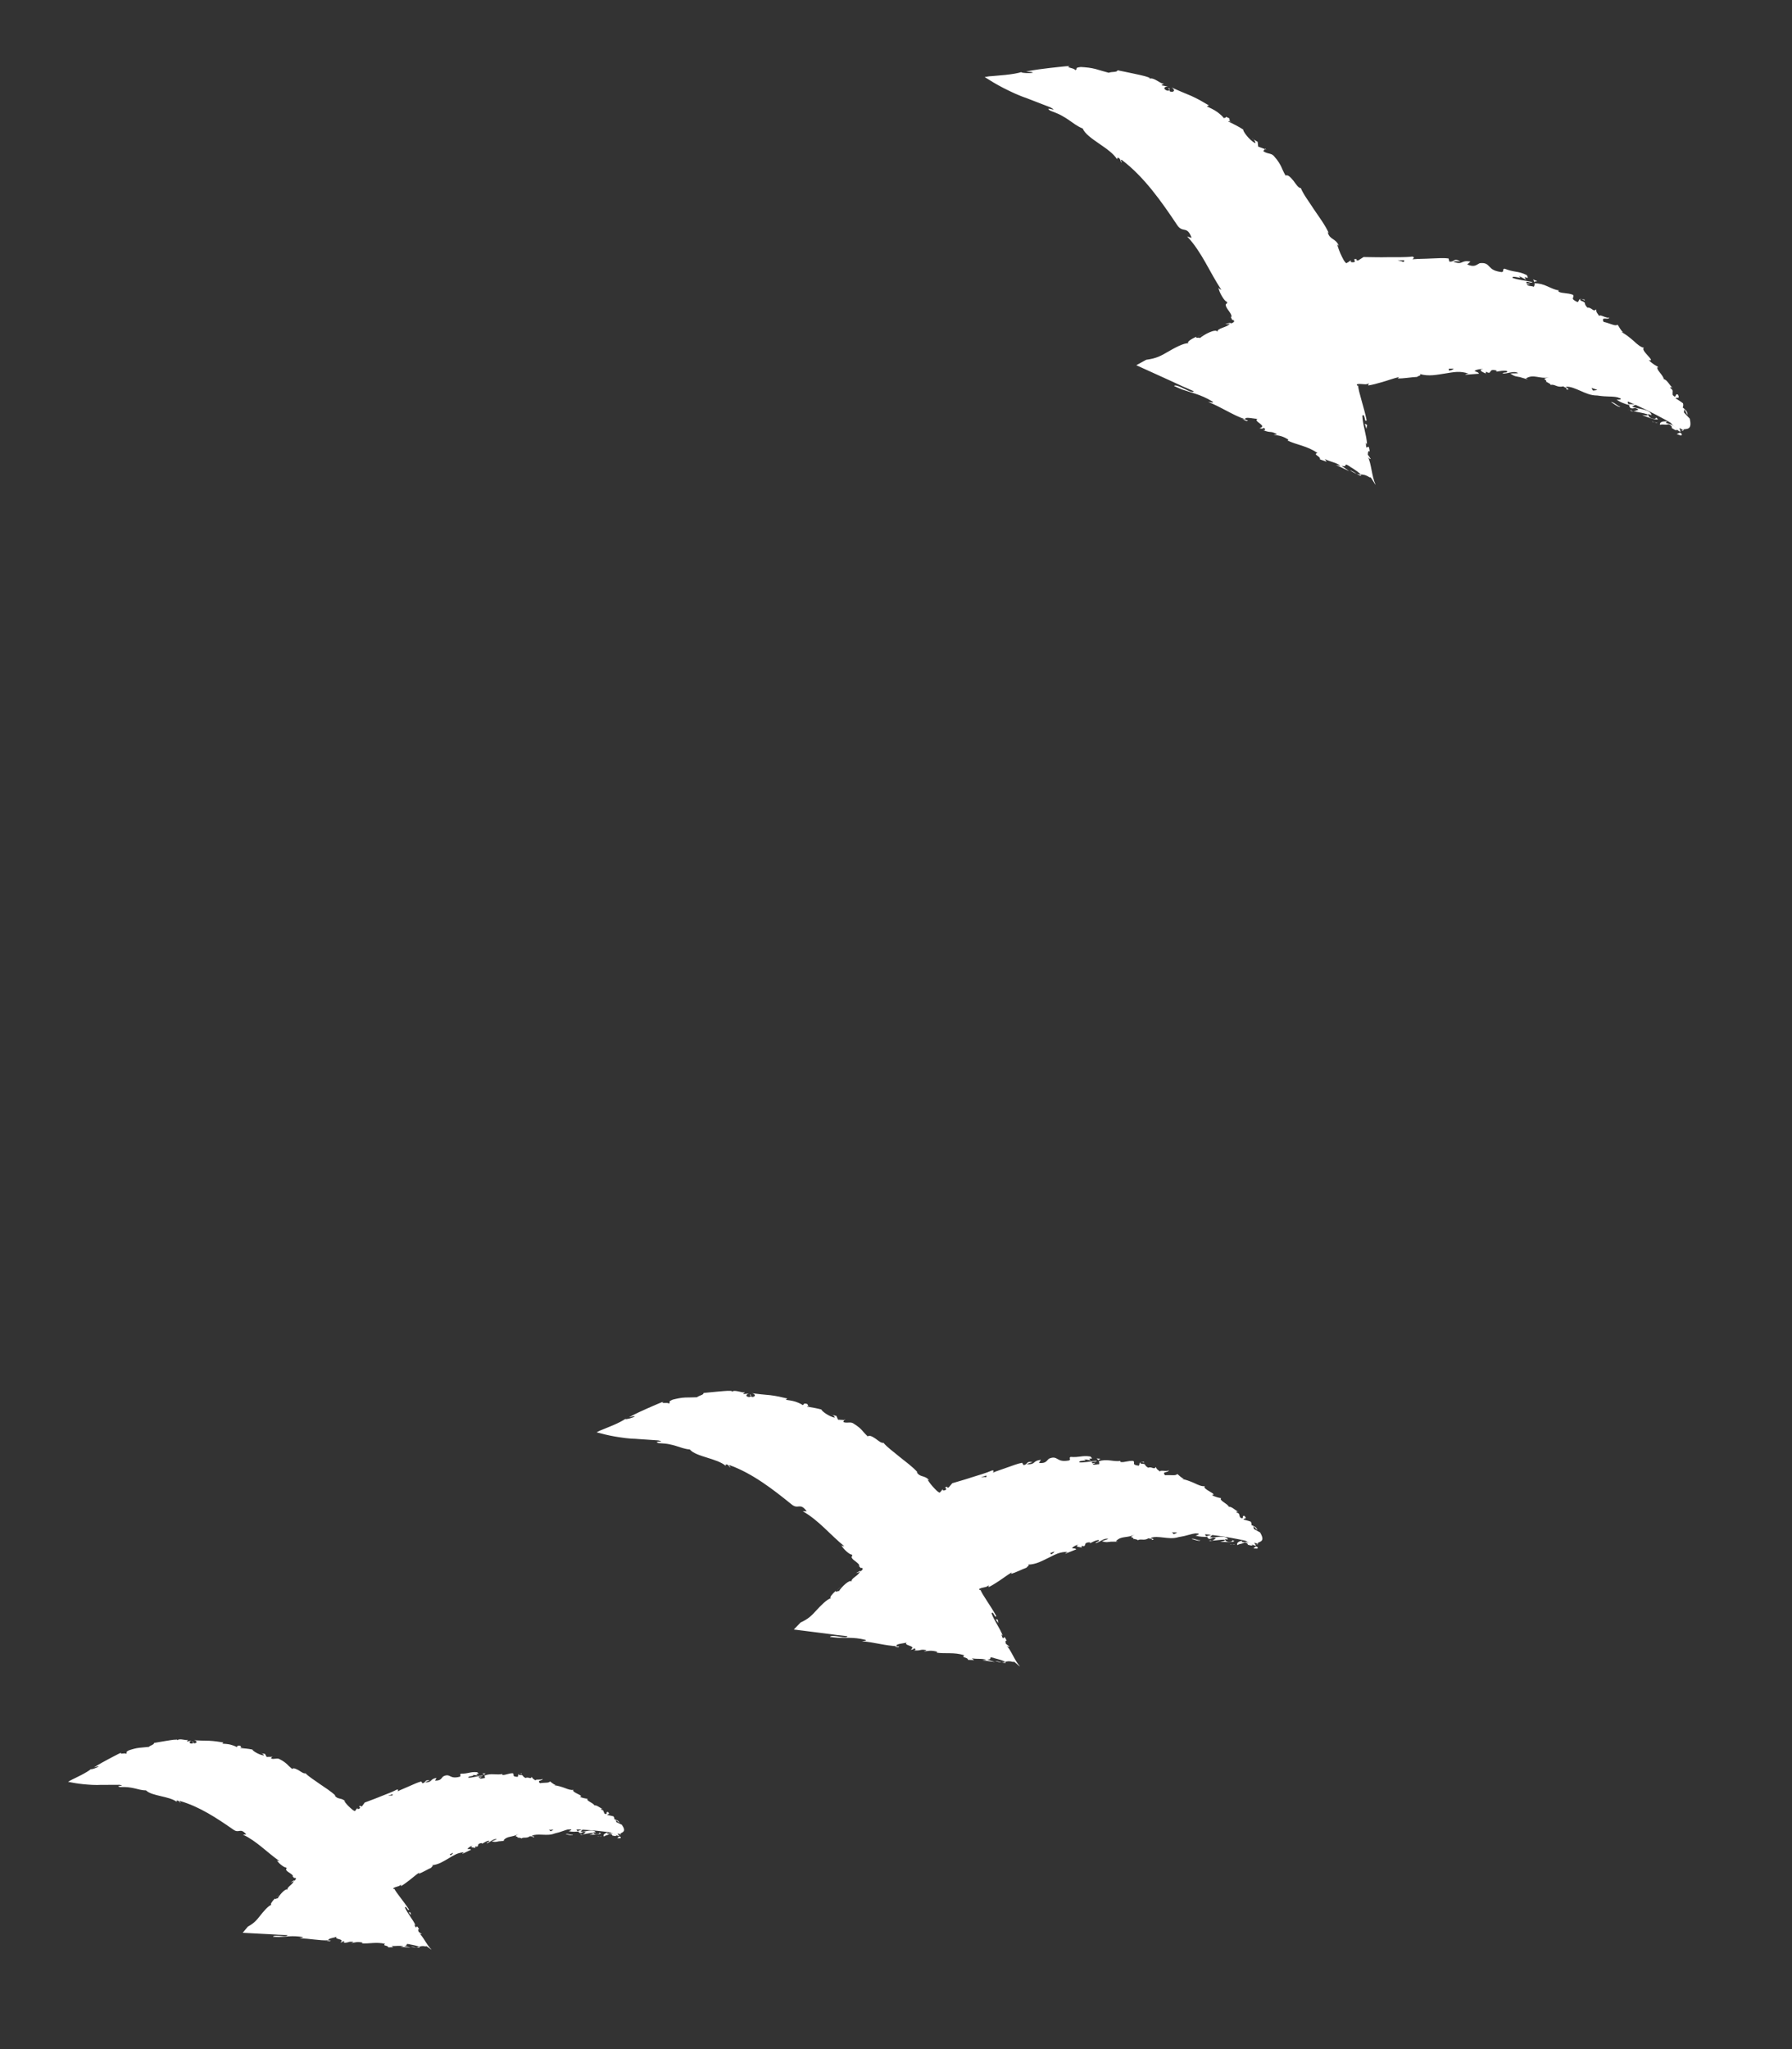 <svg width="280" height="320" viewBox="0 0 280 320" fill="none" xmlns="http://www.w3.org/2000/svg">
<rect x="0" y="0" width="280" height="320" fill="#333333" stroke="none"/>
<g clip-path="url(#clip0_1005_109286)">
<g clip-path="url(#clip1_1005_109286)">
<path d="M263.104 67.254C254.317 47.172 230.335 38.468 209.56 42.626C201.136 23.181 180.277 8.436 158.756 12.72C176.288 20.364 188.775 33.992 194.969 51.123L181.431 57.176L213.632 74.004L211.45 59.778C228.816 55.326 247.079 57.337 263.1 67.244L263.104 67.254Z" fill="white"/>
<path d="M262.629 68.016C262.828 68.001 262.892 67.722 262.484 67.557L261.985 67.782L262.622 68.013L262.629 68.016Z" fill="white"/>
<path d="M260.531 65.831C259.984 65.75 259.278 65.828 259.373 66.34C260.026 66.196 260.036 66.425 260.753 66.252C261.157 66.425 261.336 66.759 261.186 66.864C261.379 66.846 261.716 67.287 262.058 67.164C261.751 66.586 261.128 66.202 260.348 66.079C260.259 65.912 260.448 65.884 260.521 65.835L260.531 65.831Z" fill="white"/>
<path d="M219.287 57.606L219.572 57.622C219.497 57.604 219.399 57.599 219.287 57.606Z" fill="white"/>
<path d="M210.42 71.339C210.53 71.39 210.584 71.365 210.596 71.321C210.497 71.3 210.412 71.285 210.42 71.339Z" fill="white"/>
<path d="M206.798 68.89C206.88 68.945 206.943 68.991 207.019 69.043C206.949 68.961 206.872 68.891 206.798 68.89Z" fill="white"/>
<path d="M219.289 57.606L218.562 57.567C218.533 57.72 218.937 57.625 219.289 57.606Z" fill="white"/>
<path d="M254.834 64.199C254.974 64.239 255.104 64.25 255.222 64.247C255.103 64.216 254.993 64.181 254.877 64.144C254.867 64.164 254.851 64.181 254.828 64.195L254.834 64.199Z" fill="white"/>
<path d="M231.014 56.58L231.231 56.581C231.295 56.535 231.357 56.473 231.42 56.41C231.286 56.465 231.152 56.519 231.014 56.58Z" fill="white"/>
<path d="M240.044 57.419C239.842 57.367 239.713 57.732 239.609 57.883C239.747 57.748 239.905 57.697 240.088 57.699C240.104 57.631 240.088 57.54 240.044 57.419Z" fill="white"/>
<path d="M253.622 61.985L253.877 62.03C253.809 62.015 253.7 61.997 253.622 61.985Z" fill="white"/>
<path d="M224.517 56.607C224.502 56.55 224.464 56.507 224.426 56.48C224.427 56.531 224.466 56.574 224.517 56.607Z" fill="white"/>
<path d="M259.096 57.339C259.096 57.339 259.066 57.367 259.042 57.382C259.108 57.404 259.139 57.393 259.096 57.339Z" fill="white"/>
<path d="M263.009 67.293L262.924 67.17C262.85 67.186 262.776 67.201 262.713 67.23L263.002 67.29L263.009 67.293Z" fill="white"/>
<path d="M199.704 64.632C199.704 64.632 199.725 64.641 199.735 64.655C199.947 64.721 199.837 64.669 199.704 64.632Z" fill="white"/>
<path d="M171.026 17.698C171.561 18.466 169.595 17.269 170.48 18.31C170.461 18.117 171.813 18.483 171.026 17.698Z" fill="white"/>
<path d="M254.649 64.061C254.539 64.01 254.423 63.972 254.323 63.917C254.471 63.995 254.57 64.033 254.649 64.061Z" fill="white"/>
<path d="M170.477 18.316L170.568 18.426C170.529 18.383 170.508 18.356 170.477 18.316Z" fill="white"/>
<path d="M185.309 57.365C185.181 57.371 185.097 57.39 185.023 57.406C185.1 57.4 185.174 57.385 185.309 57.365Z" fill="white"/>
<path d="M195.047 63.069L194.76 62.859C194.867 62.952 194.961 63.02 195.047 63.069Z" fill="white"/>
<path d="M188.025 55.423C188.209 55.368 188.291 55.39 188.504 55.239C188.477 55.226 188.45 55.23 188.416 55.231C188.35 55.317 188.247 55.394 188.025 55.423Z" fill="white"/>
<path d="M195.743 51.968C195.655 51.977 195.564 51.993 195.473 52.009C195.376 52.055 195.265 52.112 195.172 52.169L195.75 51.972L195.743 51.968Z" fill="white"/>
<path d="M239.53 43.635C239.656 43.794 239.711 43.945 239.746 44.087C239.734 43.789 240.851 44.12 239.53 43.635Z" fill="white"/>
<path d="M254.922 63.998C254.839 64.067 254.765 64.083 254.652 64.055C254.731 64.083 254.81 64.112 254.888 64.14C254.934 64.095 254.957 64.047 254.922 63.998Z" fill="white"/>
<path d="M187.068 52.555L188.198 52.108C187.872 52.214 187.463 52.373 187.068 52.555Z" fill="white"/>
<path d="M195.62 21.631L195.871 21.773C195.791 21.694 195.705 21.645 195.62 21.631Z" fill="white"/>
<path d="M191.471 50.587C191.723 50.621 191.966 50.602 192.202 50.545C192.235 50.494 192.278 50.455 192.289 50.394L191.468 50.577L191.471 50.587Z" fill="white"/>
<path d="M247.588 46.924C246.548 46.303 246.846 47.061 246.483 47.174C245.179 46.581 246.096 46.517 245.796 46.051C244.956 45.7 244.107 45.869 243.529 45.549C243.523 45.454 243.419 45.372 243.601 45.341C243.086 45.316 242.454 45.02 241.806 44.725C241.154 44.42 240.441 44.227 239.845 44.249C239.785 44.179 239.76 44.126 239.756 44.082C239.828 44.374 239.76 44.626 239.663 44.781C239.17 44.6 238.641 44.728 238.567 44.351C238.868 44.476 238.937 44.366 239.115 44.324L238.551 44.26C238.246 43.642 239.316 44.377 239.436 44.049C238.366 43.798 237.069 43.708 236.311 43.378C236.281 42.888 238.22 43.788 237.286 43.084C237.684 43.253 238.056 43.494 238.441 43.691C237.763 42.656 239.154 44.026 238.571 42.968C237.798 42.581 237.311 42.511 236.831 42.428C236.351 42.345 235.878 42.266 235.077 41.957C234.637 42.093 235.098 42.359 234.658 42.495C233.451 42.356 233.062 42.007 232.734 41.653C232.41 41.309 232.148 40.994 231.219 41.101C230.699 41.317 230.435 41.811 229.252 41.299L229.762 40.853C228.134 40.558 228.717 41.457 227.065 40.875C227.393 40.712 228.367 40.884 228.127 40.788C227.075 40.229 227.305 40.971 226.458 40.85L226.333 40.365C225.459 40.248 224.527 40.346 223.578 40.369C222.631 40.426 221.662 40.406 220.702 40.49C220.81 40.349 221.145 40.205 220.69 40.068C219.461 40.21 218.158 40.15 216.854 40.165C215.557 40.201 214.251 40.148 213.058 40.14L212.212 40.678C212.006 40.707 211.799 40.56 212.016 40.453C211.081 40.449 212.006 40.707 211.592 40.931C211.079 41.041 210.867 40.816 211.181 40.646C210.825 40.763 210.86 40.813 210.743 40.884C210.643 40.954 210.507 41.032 210.346 41.107C210.263 41.034 210.162 40.928 210.077 40.805C210.028 40.732 210 40.702 209.932 40.579C209.846 40.405 209.757 40.238 209.668 40.071C209.324 39.393 209.089 38.715 208.932 38.158C209.022 38.233 209.119 38.312 209.199 38.391C208.678 37.146 207.742 37.483 207.448 36.235L207.628 36.403C207.021 35.092 206.101 33.877 205.3 32.692C204.536 31.483 203.695 30.438 203.256 29.373C202.904 29.392 202.509 28.789 202.108 28.234C201.67 27.703 201.227 27.22 200.866 27.419C200.457 26.684 200.35 26.376 200.185 26.015C200.003 25.671 199.801 25.209 199.022 24.335C198.59 23.882 197.995 24.062 197.382 23.6L197.648 23.283L196.591 22.896C196.564 22.649 196.544 22.39 196.507 22.147L195.87 21.773C196.079 21.971 196.226 22.299 196.113 22.363C195.119 21.805 194.157 20.429 194.264 20.236C193.512 19.751 192.698 19.345 191.888 18.948C192.031 18.84 192.436 19.047 192.791 19.163C191.366 18.704 192.829 18.655 191.516 18.24C191.609 18.417 191.3 18.398 191.227 18.447C191.026 18.161 190.617 17.802 190.144 17.455C189.657 17.119 189.067 16.843 188.566 16.608L188.894 16.461C188.036 15.951 187.124 15.415 186.126 14.973C185.119 14.551 184.085 14.133 183.069 13.658C183.749 14.118 183.379 14.496 182.773 14.27L182.705 13.755C182.216 13.834 183.266 14.184 182.343 14.152C181.586 13.823 182 13.491 182.51 13.529L181.501 13.324C181.494 13.179 181.745 13.196 181.86 13.058C181.372 13.172 180.345 12.04 179.62 12.284L179.606 12.136C179.082 11.932 178.601 11.815 178.168 11.721C177.735 11.627 177.347 11.545 176.969 11.46C176.216 11.316 175.52 11.14 174.618 10.976C174.505 11.341 173.819 11.145 173.232 11.362C172.584 11.192 171.904 10.982 171.18 10.777C170.46 10.581 169.682 10.509 168.874 10.464C167.729 10.587 168.523 10.767 168.006 10.959C167.936 10.609 166.328 10.54 167.166 10.341C167.044 10.333 166.929 10.329 166.821 10.329C166.695 10.328 166.499 10.354 166.351 10.367C166.036 10.395 165.746 10.426 165.472 10.457C164.931 10.521 164.441 10.566 163.928 10.626C162.929 10.759 161.854 10.857 160.317 11.172C160.931 11.218 161.41 11.233 161.375 11.342C160.897 11.469 159.798 11.421 159.561 11.285L159.668 11.235C158.989 11.451 158.139 11.587 157.081 11.701C156.554 11.755 155.979 11.803 155.361 11.855L154.891 11.894C154.742 11.908 154.539 11.912 154.472 11.931L153.854 12.034C154.675 12.552 155.619 13.144 156.773 13.735C157.917 14.313 159.239 14.957 160.53 15.361L160.277 15.276L164.16 16.778C164.504 16.972 164.615 17.074 164.609 17.105C164.596 17.132 164.442 17.085 164.282 17.052C163.965 16.979 163.508 16.865 164.057 17.264C164.681 17.523 164.828 17.566 165.095 17.675C165.342 17.774 165.565 17.887 165.775 17.993C166.197 18.216 166.577 18.46 166.935 18.695C167.646 19.178 168.27 19.704 169.171 20.068C169.831 21.679 173.446 23.072 174.537 24.869L174.608 24.61C175.158 24.759 174.998 25.101 175.233 25.403C175.316 25.225 174.964 24.868 175.289 24.979C178.772 27.62 181.484 31.477 183.923 35.132C184.806 36.48 185.482 35.144 186.189 37.153C185.96 37.071 185.724 37.002 185.492 36.927C187.783 39.343 189.042 42.587 190.841 45.266C190.658 45.139 190.541 45.193 190.395 44.915C190.438 45.645 191.428 47.194 191.683 47.096C191.858 47.562 191.512 47.3 191.514 47.635C191.561 47.982 191.834 48.327 192.07 48.646C192.292 48.976 192.479 49.272 192.397 49.501C192.369 49.579 192.228 49.363 192.161 49.256C192.237 49.342 192.32 49.506 192.406 49.697L192.46 49.831L192.475 49.854L192.503 49.901C192.538 49.951 192.615 50.02 192.804 49.991C192.785 50.066 192.797 50.13 192.826 50.194C192.864 50.237 192.817 50.248 192.791 50.269L192.721 50.328C192.668 50.37 192.615 50.412 192.541 50.444C192.508 50.462 192.471 50.47 192.434 50.477C192.407 50.482 192.41 50.475 192.366 50.479L192.177 50.524C191.764 51.174 190.162 51.2 190.22 51.828C190.048 51.23 188.042 52.26 187.444 52.84C187.607 52.565 186.742 52.945 186.919 52.585C186.109 52.957 185.409 53.397 185.683 53.617C185.053 53.497 183.403 54.394 182.452 54.958C181.408 55.562 180.714 55.972 179.1 56.184C178.549 56.485 178.008 56.782 177.547 57.034C179.43 57.891 181.238 58.713 182.997 59.512C183.388 59.695 183.779 59.878 184.167 60.051L184.73 60.315L185.127 60.484C185.6 60.689 186.07 60.901 186.536 61.103C186.36 61.354 185.77 61.061 185.196 60.784C185.052 60.716 184.908 60.649 184.778 60.588C184.606 60.507 184.366 60.395 184.185 60.335C183.815 60.195 183.529 60.145 183.455 60.285C183.695 60.398 183.928 60.49 184.154 60.596C184.363 60.686 184.648 60.811 184.73 60.833C184.976 60.914 185.215 60.993 185.441 61.065C185.899 61.213 186.33 61.348 186.767 61.486C187.622 61.77 188.454 62.101 189.411 62.683C189.888 63.023 188.997 62.764 188.77 62.766C190.893 63.594 192.617 64.844 194.555 65.476C194.526 65.521 194.304 65.475 194.103 65.423C194.46 65.59 194.879 65.928 194.97 65.662L194.594 65.553C194.221 64.902 196.383 65.54 196.541 65.38C195.579 65.772 198.211 66.479 196.795 66.876C197.051 66.954 197.404 66.986 197.436 66.792C197.757 67.018 197.812 67.169 197.365 67.176C198.694 67.698 198.382 67.202 199.523 67.803C199.459 67.923 199.203 67.845 199.015 67.924C199.711 67.992 200.415 68.062 201.326 68.672C201.232 68.712 201.293 68.866 201.005 68.714C202.684 69.542 204.152 69.57 205.854 70.743C205.047 70.983 206.385 71.234 206.243 71.735L207.289 72.109L207.01 71.686C207.873 72.148 208.762 72.198 209.472 72.755C209.179 72.685 208.968 72.653 208.719 72.594L210.819 73.578L209.593 72.728C210.228 72.909 210.206 72.724 210.248 72.618C210.296 72.515 210.339 72.477 210.97 72.881C210.727 72.809 211.88 73.366 212.628 74.092C213.043 74.136 213.317 74.105 214.075 74.594C214.074 74.56 214.073 74.526 214.076 74.486C214.246 74.532 214.825 75.655 214.934 75.689C214.61 74.97 214.46 74.182 214.303 73.374C214.146 72.566 213.982 71.738 213.681 71.272C213.831 71.559 214.131 71.741 214.173 71.669C214.021 71.422 213.866 71.199 213.718 70.997C213.752 70.478 213.79 70.379 214.02 70.512C213.904 69.564 213.773 69.737 213.65 69.838C213.59 69.894 213.534 69.925 213.494 69.832C213.472 69.788 213.456 69.697 213.443 69.582C213.434 69.478 213.43 69.326 213.431 69.126C213.475 69.247 213.517 69.175 213.609 69.426C213.508 67.818 212.925 66.402 212.865 64.921C213.302 64.417 213.183 66.172 213.534 65.619C213.327 64.579 213.014 63.514 212.721 62.459C212.598 62.009 212.481 61.562 212.36 61.121C212.318 60.943 212.28 60.758 212.248 60.576L212.213 60.31C212.188 60.256 212.242 60.248 212.286 60.244L212.421 60.223L212.266 60.234C212.208 60.232 212.15 60.23 212.165 60.287C211.905 60.074 211.992 60.031 212.113 59.987C212.248 59.95 212.472 59.955 212.699 59.97C212.926 59.984 213.154 60.016 213.341 60.011C213.442 60.009 213.503 60.004 213.634 59.974C213.759 59.94 213.883 59.89 214 59.819C213.765 59.926 213.765 60.285 213.816 60.193C214.505 60.081 215.187 59.892 215.961 59.67C216.731 59.455 217.58 59.126 218.61 58.874L218.382 59.093C219.22 59.143 220.535 58.891 221.418 58.862C221.657 58.657 222.168 58.638 221.833 58.406C223.254 58.821 224.517 58.519 225.775 58.333C226.403 58.226 227.023 58.116 227.643 58.08C228.258 58.052 228.871 58.138 229.48 58.356C229.188 58.353 228.789 58.509 229.02 58.517L231.083 58.364C230.929 58.05 230.82 58.175 230.386 57.922C230.656 57.739 231.245 57.589 231.761 57.631C230.82 57.782 231.751 58.135 232.142 58.335C232.079 58.239 232.218 58.137 232.189 58.04C233.239 58.657 232.403 57.422 233.869 57.883L233.778 58.041C234.335 57.977 234.87 57.818 235.459 57.936C235.67 58.326 234.859 58.038 234.789 58.331C235.617 58.402 236.507 57.825 237.227 58.271C236.863 58.334 236.353 58.279 235.982 58.339C236.754 58.851 236.86 58.75 237.457 58.888L237.402 58.862C237.856 58.983 238.307 59.144 238.765 59.275L238.428 59.101C239.598 58.355 240.563 59.224 242.06 58.941C240.597 59.224 241.776 59.225 241.589 59.605C241.92 59.793 242.421 60.028 242.247 60.113C242.967 59.933 243.262 60.589 244.286 60.334C244.296 60.472 244.965 60.527 244.739 60.813C245.593 60.938 244.6 60.539 244.708 60.398C245.408 60.35 246.128 60.688 246.917 61.024C247.709 61.37 248.543 61.769 249.549 61.764C250.379 61.886 250.895 61.91 251.4 61.922C251.905 61.933 252.4 61.948 253.164 62.122C253.57 62.504 252.585 62.41 252.585 62.41C252.941 62.652 253.271 62.823 253.606 62.947C253.942 63.087 254.277 63.194 254.669 63.286C254.473 63.328 254.586 63.481 254.751 63.717C255.34 63.943 255.334 63.456 256.012 63.973C255.817 64.049 255.553 64.184 255.212 64.199C255.932 64.395 256.723 64.457 257.455 64.716C257.534 65.012 256.888 64.818 256.584 64.825C257.395 65.13 258.663 65.657 259.071 65.465L258.634 65.093C258.922 65.228 258.637 65.445 258.398 65.4C257.61 65.314 257.501 64.796 257.524 64.657L258.051 64.837C257.971 64.365 257.463 64.127 256.855 63.959C256.231 63.809 255.517 63.725 255.016 63.474L255.668 63.153L254.434 63.109C254.275 62.876 254.242 62.518 254.781 62.671C254.156 62.094 254.06 62.55 253.537 62.021C253.488 61.948 253.528 61.934 253.599 61.942L252.806 61.813C252.991 61.757 252.833 61.399 253.253 61.646C252.042 60.837 250.981 61.208 250.62 60.638L250.742 60.645C248.82 60.212 250.419 60.978 248.877 60.982L248.247 59.702L247.941 60.034C247.755 59.947 247.379 59.804 247.497 59.676C246.693 59.75 247.567 59.885 247.073 60.029C246.24 59.413 244.45 59.501 244.398 58.809C243.987 59.025 245.24 59.279 244.182 59.233C244.057 58.482 242.982 59.097 242.189 58.592C242.53 58.293 243.32 58.663 242.513 58.151C241.868 58.634 240.839 57.651 240.064 57.663C239.948 58.16 238.418 57.569 237.141 57.597C237.239 57.459 234.815 57.025 233.647 56.803L233.685 56.721C233.424 57.208 232.223 57.037 231.344 57.093C231.39 56.797 231.55 56.689 232.035 56.582L231.203 56.535C231.004 56.692 230.739 56.776 230.198 56.823L230.412 56.456C229.294 56.483 228.178 56.829 226.748 56.668C226.686 57.014 227.897 57.59 226.421 57.884C226.358 57.696 226.289 57.379 226.676 57.285C226.545 57.316 226.227 57.459 225.967 57.387L226.551 57.052C225.901 56.939 226.223 57.324 225.708 57.316C225.707 57.049 225.317 57.133 225.379 56.928C225.51 56.898 225.839 57.018 226.025 56.906C225.442 56.883 224.727 56.748 224.481 56.558C224.546 56.705 224.504 56.919 224.079 56.987C222.978 57.105 223.678 56.699 223.022 56.617C222.774 56.826 222.049 56.695 222.069 57.097C221.748 57.122 221.665 56.941 221.534 56.847C220.981 57.063 218.885 57.25 219.578 57.575L219.724 57.585C219.724 57.585 219.664 57.606 219.633 57.617C218.737 57.94 217.77 58.005 216.807 58.113C215.848 58.214 214.862 58.245 213.976 58.548L213.952 58.42C213.677 58.525 213.449 58.601 213.092 58.702C212.736 58.802 212.376 58.908 212.029 59.005C211.69 59.105 211.377 59.2 211.112 59.301L210.928 59.374C210.877 59.375 210.919 59.428 210.927 59.465L210.964 59.583C211.019 59.733 211.067 59.881 211.124 60.008C211.178 60.359 211.004 60.82 210.808 60.611C210.945 61.176 211.058 61.471 211.129 61.821C211.194 62.094 211.226 62.418 211.212 63.037C210.852 62.234 211.054 63.356 210.912 62.212C210.962 63.304 210.789 63.582 211.327 64.685C210.928 64.34 211.025 65.562 211.204 66.055L211.332 65.264C211.469 65.829 211.514 66.342 211.565 66.858L211.078 66.647C210.976 67.793 211.357 68.747 211.687 69.653C211.779 69.938 211.823 69.951 211.878 70.084C211.925 70.198 211.969 70.319 211.985 70.427C212.022 70.653 211.969 70.853 211.73 70.792C211.931 71.061 211.98 71.009 212.025 70.896C212.07 70.8 212.116 70.647 212.35 70.915C212.369 71.233 212.214 71.385 212.04 71.363C211.864 71.347 211.673 71.182 211.685 71.229C211.678 71.226 211.668 71.23 211.658 71.233C211.408 71.016 211.516 71.267 211.521 71.453C211.537 71.652 211.435 71.78 211.051 71.492C211.152 71.723 211.512 72.401 210.641 72.118C209.78 71.597 210.081 71.062 210.417 71.095C210.53 71.139 210.576 71.219 210.568 71.274C210.755 71.303 210.918 71.312 210.758 71.029C210.735 71.077 210.713 71.125 210.69 71.172C210.641 71.099 210.564 71.03 210.495 70.964C210.405 70.888 210.408 70.865 210.204 70.728C209.897 70.509 209.678 70.331 209.891 70.289C209.133 70.067 209.476 70.37 209.946 70.707C208.88 69.891 208.121 69.744 206.989 68.98C207.14 69.159 207.228 69.417 207.039 69.32C205.37 68.221 206.124 69.184 204.889 68.622C204.321 68.047 205.407 68.231 204.101 67.786C203.446 67.254 204.139 67.328 204.5 67.363C203.258 67.065 202.542 66.112 201.942 65.731L202.581 65.922C202.198 65.809 201.916 65.661 201.628 65.509L201.806 65.968C201.495 65.739 201.206 65.587 201.274 65.477C200.827 65.484 201.297 66.089 200.468 65.984C200.095 65.6 199.009 65.417 199.048 64.96C200.406 65.83 199.09 64.495 200.328 65.067C200.072 64.989 199.79 64.84 199.479 64.611C199.453 64.54 199.569 64.561 199.675 64.586C198.492 63.539 198.824 64.688 197.418 63.938C197.709 63.815 197.301 63.365 197.045 63.287C197.615 63.588 197.129 63.786 196.52 63.675C195.706 63.036 195.472 63.285 195.011 63.019L195.512 63.379C195.214 63.498 194.78 63.228 194.115 62.967C194.147 62.773 194.747 63.154 194.562 62.959C193.665 62.964 193.181 61.745 192.073 61.484C191.7 61.101 192.238 61.061 191.895 60.758C190.653 60.46 190.864 59.85 189.593 59.471C189.772 59.931 189.872 59.894 188.913 59.745L190.913 60.532L189.484 60.313C190.054 60.614 190.78 60.762 191.101 60.987C190.398 60.916 190.498 60.88 190.647 61.259C190.093 60.423 188.969 60.698 188.22 59.938L188.622 59.242C188.025 58.728 187.375 58.508 186.664 58.275C186.49 58.218 186.309 58.158 186.121 58.095C186.008 58.051 185.995 58.061 185.943 58.046L185.807 58.015C185.623 57.962 185.417 57.866 185.284 57.737C185.313 57.801 185.346 57.874 185.392 57.954C185.184 58.024 185.005 57.94 184.84 57.846C184.671 57.742 184.546 57.633 184.27 57.562C184.746 57.51 184.747 57.402 185 57.345C184.8 57.36 184.69 57.291 184.437 57.206C184.466 57.145 184.436 57.064 184.001 56.994C184.382 56.947 184.724 56.932 185.019 56.928C185.743 56.758 184.836 56.175 186.302 55.618C186.152 55.848 186.256 55.93 186.29 56.038C186.308 56.088 186.306 56.146 186.251 56.228C186.205 56.307 186.026 56.44 185.994 56.508C186.027 56.491 186.346 56.364 186.489 56.29C186.653 56.208 186.743 56.125 186.706 56.041C187.053 56.07 187.861 55.13 188.394 55.171C188.545 54.974 188.493 54.691 189.03 54.475C189.112 54.497 189.081 54.599 189.081 54.599C189.03 54.475 189.832 54.066 189.251 54.003C190.144 54.062 191.151 53.591 192.125 53.12C192.372 53.003 192.61 52.889 192.847 52.775C193.102 52.66 193.279 52.585 193.611 52.448C194.215 52.213 194.8 52.036 195.448 51.939C195.625 51.847 195.802 51.755 195.979 51.662L196.113 51.592C196.113 51.592 196.156 51.57 196.18 51.556L196.147 51.482L196.007 51.175C195.827 50.773 195.65 50.365 195.473 49.956C195.18 49.277 194.898 48.611 194.646 48.042C194.748 48.073 194.77 47.991 194.812 48.186C194.524 46.766 193.762 47.678 193.374 46.094C193.434 45.162 193.938 46.784 193.88 46.247C194.576 45.689 193.003 44.493 192.941 43.32L193.109 43.533C192.984 42.656 191.919 41.84 191.287 40.634C191.287 40.634 191.386 40.656 191.407 40.574C190.544 39.986 189.574 38.521 188.733 37.51C189.246 37.667 189.208 37.908 189.374 37.518C189.016 37.05 188.989 37.964 188.277 37.038C188.232 36.616 187.912 35.815 188.155 35.512L188.769 36.434C188.871 35.68 187.975 35.235 187.69 34.718L187.909 34.662C187.379 33.988 187.009 33.723 186.639 33.441C186.272 33.153 185.902 32.854 185.341 32.14L185.334 32.387C184.305 31.939 185.047 31.552 184.122 31.027L184.35 30.45C183.844 30.012 182.436 29.052 181.591 28.247C182.322 28.473 183.39 29.374 184.148 29.863C183.718 29.369 182.641 28.221 182.215 28.147C182.426 28.305 182.749 28.473 182.86 28.717C182.433 28.558 182.009 28.318 181.591 27.997C181.159 27.686 180.709 27.308 180.256 26.846C180.706 26.564 180.156 25.915 179.486 25.183C178.776 24.484 177.942 23.709 177.858 23.085C175.883 21.835 174.445 19.993 172.208 18.444C172.505 19.668 171.569 17.986 171.214 18.78C170.667 18.482 170.477 18.334 170.461 18.26L169.155 16.797C168.906 16.346 169.749 16.975 169.805 16.785C168.686 15.976 169.524 16.152 168.852 15.495C168.858 15.84 168.212 15.613 167.595 15.107L168.348 16.002C167.401 15.7 167.144 15.338 166.87 14.976C166.736 14.796 166.596 14.614 166.378 14.436C166.301 14.35 166.325 14.37 166.129 14.395C166.247 14.358 166.337 14.309 166.414 14.253C166.32 14.292 166.234 14.244 166.033 14.208C165.818 14.166 165.444 14.107 164.43 13.967C164.603 13.956 165.163 13.993 165.401 14.037C165.356 13.991 165.144 13.925 164.789 13.826L164.598 13.77C164.54 13.751 164.434 13.726 164.447 13.716C164.42 13.686 164.398 13.659 164.384 13.636C164.352 13.579 164.364 13.518 164.431 13.466C164.56 13.368 164.913 13.275 165.398 13.418L165.661 13.608C165.663 13.551 165.4 13.236 165.849 13.421C165.929 13.5 166.017 13.616 166.082 13.622C166.074 13.585 166.072 13.5 166.144 13.434C166.21 13.365 166.358 13.317 166.482 13.375C166.446 13.45 166.418 13.529 166.417 13.603C166.512 13.631 166.58 13.646 166.648 13.645C166.682 13.644 166.709 13.64 166.743 13.639C166.851 13.64 166.953 13.637 167.061 13.638C167.501 13.627 167.913 13.57 168.315 13.499C169.111 13.371 169.894 13.146 170.827 13.174C170.758 13.767 172.421 14.237 173.243 14.464L173.205 14.546C173.505 14.603 173.808 14.653 174.1 14.69C174.393 14.743 174.669 14.798 174.945 14.852C175.493 14.95 176.023 15.015 176.56 15.066C177.09 15.131 177.626 15.148 178.167 15.243C178.705 15.345 179.254 15.46 179.831 15.605C180.415 16.162 181.569 16.611 182.768 17.248C183.372 17.547 184.007 17.853 184.619 18.156C185.224 18.473 185.756 18.872 186.233 19.229C185.975 18.958 186.511 18.851 186.905 19.01C187.322 19.389 188.461 19.422 188.099 19.837L187.931 19.732C188.036 20.366 189.013 20.924 189.751 21.42L190.273 20.913C190.606 21.47 191.123 21.904 191.657 22.354C192.187 22.811 192.792 23.236 193.371 23.624C194.557 24.38 195.548 25.195 195.697 25.966C196.232 26.216 196.743 26.698 197.279 26.949L196.984 27.203C197.991 28.392 198.475 29.003 199.84 30.36C199.693 30.316 199.533 30.283 199.376 30.243C200.049 31.075 201.083 30.6 201.748 31.379L201.489 31.967C201.783 32.339 202.061 32.728 202.326 33.127L203.04 34.371C203.516 35.195 204.082 35.953 204.791 36.619C204.707 36.638 204.539 36.675 204.366 36.419C204.803 37.2 205.745 39.586 206.276 38.933C206.046 39.068 206.311 39.484 206.647 40C206.982 40.516 207.456 41.113 207.782 41.525L207.372 41.542C207.469 41.62 207.531 41.633 207.635 41.748C207.733 41.844 207.816 41.933 207.903 42.016C208.063 42.174 208.192 42.293 208.314 42.425C208.555 42.68 208.766 42.962 209.088 43.489C209.179 43.456 209.347 43.418 209.525 43.376C209.905 43.37 209.777 43.644 209.241 43.627C209.912 43.624 210.24 43.477 210.548 43.338C210.839 43.199 211.272 43.043 211.811 43.053L211.416 43.361C212.395 43.235 212.3 43.115 212.806 42.751C213.398 42.469 214.7 42.637 214.875 42.961C214.984 42.745 215.504 42.421 216.102 42.467C216.187 42.59 215.982 42.687 215.879 42.73C217.538 42.814 218.326 42.149 219.481 42.506C219.505 42.634 219.578 42.693 219.677 42.731C218.359 42.74 217.301 42.712 217.399 42.699C217.421 43.027 218.47 43.093 217.656 43.579C218.476 43.312 219.928 42.732 220.962 42.882C221.014 42.915 221.058 42.944 221.097 43.004L220.987 43.044C221.221 43.079 221.434 43.037 221.636 42.998C221.96 43.074 222.168 43.13 222.481 43.16C222.587 43.451 223.676 43.394 224.199 43.439C224.186 43.057 224.873 43.162 224.253 42.805C224.336 42.843 224.153 42.841 223.797 42.833C223.719 42.838 223.621 42.834 223.567 42.859C223.573 42.845 223.594 42.838 223.607 42.828C223.261 42.816 222.806 42.786 222.287 42.769C222.716 42.602 223.164 42.47 223.733 42.72C224.022 42.496 224.341 42.261 224.524 42.156C225.216 42.697 226.568 43.205 226.713 43.556C227.52 43.567 228.471 43.645 229.35 43.698C230.22 43.788 231.033 43.802 231.616 43.558C232.091 43.563 232.089 43.871 232.232 44.013C231.957 44.026 231.65 43.949 231.483 44.021C231.954 44.033 232.628 44.149 233.213 44.239C233.796 44.353 234.309 44.402 234.49 44.194C235.548 44.74 233.734 44.45 235.289 44.828L235.041 44.911C235.73 45.334 236.412 45.52 237.064 45.701C237.716 45.881 238.369 45.97 239.043 46.068C239.707 46.187 240.417 46.244 241.075 46.553C241.747 46.834 242.432 47.23 243.102 47.836C242.911 47.671 242.814 47.593 242.808 47.498C243.232 47.772 243.676 48.005 244.109 48.258C244.534 48.532 244.964 48.791 245.408 49.041C245.852 49.291 246.298 49.533 246.742 49.783C246.969 49.906 247.199 50.022 247.416 50.149L248.058 50.566C248.909 51.124 249.765 51.691 250.567 52.301C251.321 52.979 252.027 53.686 252.654 54.455C253.411 55.269 253.669 55.164 254.328 55.473L254.205 55.933L255.357 56.439C255.706 56.677 255.961 56.972 256.179 57.291C256.388 57.614 256.513 57.99 256.675 58.358C256.99 59.098 257.348 59.834 258.263 60.454L258.321 60.081C258.549 60.379 258.904 60.854 259.172 61.264C259.441 61.673 259.622 62 259.457 62.032C259.539 62.07 259.835 62.083 259.867 62.407L259.698 62.536C260.12 62.993 260.582 63.435 260.995 63.912C261.498 65.266 260.15 64.126 261.036 65.985C261.45 66.621 262.582 67.669 262.584 67.361C262.451 67.073 262.344 66.588 262.53 66.476L262.953 67.074C263.583 66.927 264.44 67.204 264.019 65.37L263.102 64.398L263.19 63.889L263.69 64.84C263.672 64.164 263.272 63.927 262.919 63.628C263.016 63.456 263.034 63.239 262.976 62.987C262.626 62.698 262.2 62.465 261.81 62.207C261.939 61.95 262.534 62.43 262.198 61.646C261.643 61.294 262.025 62.408 261.352 61.684C261.27 61.02 261.562 61.039 260.97 60.57C261.05 60.399 261.218 60.469 261.434 60.67C260.914 60.243 260.468 59.267 259.972 59.218C259.861 58.507 258.566 57.591 259.069 57.268C258.827 57.196 258.006 56.678 257.625 56.241C258.891 56.558 256.146 54.63 256.889 54.31C256.376 54.245 255.825 53.779 255.251 53.234C254.651 52.711 253.969 52.166 253.327 51.84C253.422 51.852 253.602 51.878 253.679 51.981C253.112 51.423 253.06 51.123 252.747 50.701C252.542 50.872 252.19 50.782 251.79 50.637C251.38 50.511 250.928 50.333 250.564 50.271C250.081 49.302 251.41 50.108 251.459 49.539C251.242 49.913 249.83 48.909 249.89 49.388C249.468 48.698 249.46 48.894 249.39 48.311C248.912 48.796 248.772 47.988 248.014 48.033C247.267 47.216 248.101 47.365 246.978 46.939C246.593 46.475 247.625 46.808 247.625 46.808L247.588 46.924ZM220.691 40.619C220.935 40.6 221.138 40.595 221.267 40.588C221.145 40.598 220.982 40.605 220.698 40.622L220.691 40.619ZM218.371 40.642C218.649 40.656 219.002 40.654 219.381 40.648C219.462 40.778 219.374 40.912 219.147 40.914C219.274 40.823 218.73 40.752 218.378 40.645L218.371 40.642ZM223.11 43.371C222.761 43.4 222.647 43.321 222.601 43.241C222.767 43.244 222.96 43.243 223.214 43.236C223.221 43.223 223.244 43.209 223.261 43.191C223.225 43.267 223.18 43.329 223.11 43.371Z" fill="white"/>
<path d="M223.782 42.918C223.833 42.916 223.866 42.899 223.931 42.904C223.862 42.872 223.794 42.84 223.725 42.807C223.682 42.846 223.632 42.881 223.589 42.919C223.653 42.924 223.721 42.923 223.779 42.925L223.782 42.918Z" fill="white"/>
<path d="M219.613 57.625L219.563 57.626C219.607 57.638 219.645 57.648 219.669 57.667C219.634 57.651 219.631 57.641 219.61 57.632L219.613 57.625Z" fill="white"/>
<path d="M197.708 23.211L197.649 23.283L197.854 23.363L197.708 23.211Z" fill="white"/>
<path d="M232.158 58.375C232.158 58.375 232.225 58.448 232.317 58.483C232.313 58.456 232.247 58.417 232.158 58.375Z" fill="white"/>
<path d="M237.471 58.929C237.716 58.994 237.956 59.089 238.199 59.178C237.891 59.05 237.661 58.968 237.471 58.929Z" fill="white"/>
<path d="M241.487 59.79C241.553 59.738 241.576 59.69 241.595 59.649L241.588 59.646L241.487 59.79Z" fill="white"/>
<path d="M194.121 65.457C194.073 65.434 194.018 65.409 193.974 65.396C193.605 65.29 193.848 65.379 194.121 65.457Z" fill="white"/>
<path d="M212.636 74.128C212.446 74.106 212.242 74.077 212.002 73.998C212.433 74.258 212.773 74.443 212.636 74.128Z" fill="white"/>
<path d="M186.943 52.606C186.987 52.584 187.027 52.57 187.071 52.548L186.947 52.599L186.943 52.606Z" fill="white"/>
<path d="M210.909 73.421C211.327 73.725 211.698 73.899 212.002 73.999C211.644 73.782 211.251 73.531 210.909 73.421Z" fill="white"/>
<path d="M258.107 65.806L258.276 65.91C258.276 65.91 258.302 65.872 258.322 65.865L258.107 65.806Z" fill="white"/>
<path d="M258.322 65.864L258.537 65.923C258.448 65.882 258.365 65.843 258.322 65.864Z" fill="white"/>
<path d="M258.995 66.055L258.544 65.928C258.688 65.995 258.857 66.099 258.995 66.055Z" fill="white"/>
<path d="M253.275 63.351L253.166 63.458C253.166 63.458 253.246 63.412 253.275 63.351Z" fill="white"/>
<path d="M251.724 62.8C252.081 62.968 252.534 63.43 253.072 63.549L253.162 63.465C252.849 63.561 252.156 62.719 251.724 62.8Z" fill="white"/>
<path d="M245.613 59.036L246.954 59.514C246.758 59.306 246.494 59.032 247.124 59.168C245.508 58.278 247.393 59.578 245.613 59.036Z" fill="white"/>
<path d="M241.37 57.842C242.128 57.938 241.402 57.631 241.454 57.556C240.95 57.595 240.832 57.615 241.37 57.842Z" fill="white"/>
<path d="M210.767 61.059L210.39 60.899C210.576 61.788 210.532 60.916 210.767 61.059Z" fill="white"/>
<path d="M213.489 66.966L213.616 66.374L213.258 66.156L213.489 66.966Z" fill="white"/>
<path d="M211.489 70.22L211.426 70.141C211.482 70.234 211.54 70.344 211.604 70.475L211.489 70.22Z" fill="white"/>
<path d="M194.055 53.09C193.891 53.013 193.742 52.918 193.601 52.827C193.364 52.975 193.368 53.127 193.409 53.238C193.492 53.327 193.552 53.397 194.062 53.093L194.055 53.09Z" fill="white"/>
<path d="M185.688 32.219C185.7 31.891 185.399 31.299 184.984 31.113C185.287 31.539 185.484 32.048 185.688 32.219Z" fill="white"/>
<path d="M190.868 22.036L190.42 21.901L191.183 22.275L190.868 22.036Z" fill="white"/>
</g>
<path d="M196.626 241.095C184.335 226.898 162.504 225.871 146.563 234.551C134.731 220.783 113.919 214.021 97.4 222.993C113.686 224.793 127.365 232.769 136.785 245.211L127.247 253.603L157.868 259.187L152.468 248.103C165.544 240.048 180.996 237.053 196.62 241.088L196.626 241.095Z" fill="white"/>
<path d="M196.432 241.839C196.591 241.776 196.572 241.532 196.197 241.5L195.846 241.811L196.425 241.838L196.432 241.839Z" fill="white"/>
<path d="M194.159 240.585C193.69 240.658 193.133 240.902 193.34 241.296C193.838 241.012 193.904 241.197 194.447 240.874C194.822 240.912 195.053 241.14 194.957 241.264C195.11 241.2 195.498 241.476 195.746 241.288C195.349 240.893 194.741 240.738 194.072 240.835C193.957 240.721 194.104 240.65 194.152 240.591L194.159 240.585Z" fill="white"/>
<path d="M158.327 244.334L158.565 244.275C158.499 244.279 158.417 244.301 158.327 244.334Z" fill="white"/>
<path d="M154.563 257.822C154.666 257.836 154.703 257.802 154.702 257.763C154.616 257.77 154.543 257.78 154.563 257.822Z" fill="white"/>
<path d="M150.975 256.741C151.057 256.765 151.12 256.787 151.195 256.81C151.117 256.76 151.037 256.723 150.975 256.741Z" fill="white"/>
<path d="M158.328 244.335L157.724 244.487C157.739 244.619 158.045 244.44 158.328 244.335Z" fill="white"/>
<path d="M189.084 240.697C189.209 240.695 189.317 240.671 189.413 240.638C189.308 240.643 189.21 240.643 189.105 240.641C189.102 240.661 189.093 240.679 189.078 240.696L189.084 240.697Z" fill="white"/>
<path d="M167.661 240.516L167.839 240.462C167.879 240.409 167.915 240.342 167.95 240.275C167.854 240.353 167.758 240.431 167.661 240.516Z" fill="white"/>
<path d="M175.261 238.91C175.083 238.918 175.07 239.249 175.023 239.4C175.102 239.254 175.218 239.172 175.369 239.127C175.364 239.068 175.328 238.997 175.261 238.91Z" fill="white"/>
<path d="M187.529 239.194L187.749 239.166C187.69 239.171 187.596 239.184 187.529 239.194Z" fill="white"/>
<path d="M162.351 242.189C162.324 242.147 162.282 242.121 162.244 242.109C162.258 242.151 162.3 242.176 162.351 242.189Z" fill="white"/>
<path d="M190.827 234.002C190.827 234.002 190.809 234.032 190.794 234.049C190.852 234.051 190.874 234.034 190.827 234.002Z" fill="white"/>
<path d="M196.558 241.151L196.458 241.072C196.401 241.104 196.344 241.135 196.3 241.175L196.552 241.151L196.558 241.151Z" fill="white"/>
<path d="M144.09 255.061C144.09 255.061 144.109 255.063 144.121 255.071C144.311 255.071 144.208 255.057 144.09 255.061Z" fill="white"/>
<path d="M108.704 223.949C109.337 224.441 107.424 223.962 108.413 224.588C108.348 224.436 109.547 224.392 108.704 223.949Z" fill="white"/>
<path d="M188.898 240.631C188.795 240.617 188.69 240.616 188.595 240.596C188.735 240.622 188.826 240.628 188.898 240.631Z" fill="white"/>
<path d="M108.412 224.594L108.514 224.66C108.472 224.635 108.448 224.618 108.412 224.594Z" fill="white"/>
<path d="M130.468 252.771C130.364 252.809 130.3 252.845 130.243 252.877C130.305 252.853 130.362 252.821 130.468 252.771Z" fill="white"/>
<path d="M139.884 254.964L139.596 254.865C139.707 254.913 139.801 254.946 139.884 254.964Z" fill="white"/>
<path d="M132.197 250.492C132.334 250.4 132.407 250.397 132.543 250.219C132.517 250.216 132.496 250.226 132.468 250.235C132.437 250.322 132.372 250.412 132.197 250.492Z" fill="white"/>
<path d="M137.634 245.707C137.565 245.736 137.494 245.772 137.424 245.808C137.356 245.871 137.28 245.946 137.218 246.015L137.641 245.708L137.634 245.707Z" fill="white"/>
<path d="M171.339 227.762C171.483 227.86 171.566 227.97 171.63 228.076C171.545 227.836 172.543 227.823 171.339 227.762Z" fill="white"/>
<path d="M189.104 240.51C189.054 240.588 188.998 240.62 188.899 240.625C188.97 240.629 189.042 240.632 189.113 240.635C189.14 240.587 189.146 240.542 189.104 240.51Z" fill="white"/>
<path d="M130.684 248.389L131.495 247.736C131.255 247.906 130.961 248.14 130.684 248.389Z" fill="white"/>
<path d="M129.823 220.917L130.064 220.97C129.979 220.926 129.896 220.908 129.823 220.917Z" fill="white"/>
<path d="M133.787 245.66C134.002 245.624 134.196 245.547 134.375 245.441C134.388 245.39 134.414 245.348 134.408 245.295L133.782 245.653L133.787 245.66Z" fill="white"/>
<path d="M178.766 228.405C177.758 228.162 178.194 228.705 177.926 228.891C176.709 228.736 177.443 228.452 177.078 228.146C176.302 228.072 175.651 228.427 175.096 228.311C175.067 228.235 174.962 228.195 175.103 228.123C174.674 228.234 174.083 228.152 173.477 228.075C172.866 227.991 172.234 228.015 171.752 228.184C171.686 228.142 171.652 228.105 171.637 228.07C171.77 228.291 171.779 228.514 171.738 228.666C171.289 228.643 170.889 228.882 170.732 228.592C171.011 228.618 171.039 228.51 171.174 228.431L170.696 228.522C170.29 228.094 171.352 228.423 171.367 228.124C170.427 228.191 169.344 228.447 168.64 228.37C168.491 227.976 170.305 228.22 169.363 227.881C169.731 227.919 170.097 228.021 170.462 228.085C169.644 227.41 171.13 228.177 170.384 227.459C169.653 227.339 169.238 227.406 168.824 227.46C168.41 227.514 168.003 227.569 167.269 227.521C166.944 227.744 167.389 227.844 167.063 228.067C166.04 228.26 165.633 228.073 165.275 227.867C164.923 227.668 164.628 227.477 163.895 227.801C163.525 228.109 163.434 228.58 162.336 228.462L162.64 227.968C161.234 228.14 161.939 228.727 160.44 228.671C160.666 228.454 161.506 228.348 161.286 228.33C160.283 228.14 160.66 228.688 159.936 228.804L159.711 228.44C158.966 228.566 158.228 228.883 157.458 229.143C156.698 229.43 155.9 229.66 155.136 229.973C155.188 229.83 155.426 229.627 155.019 229.63C154.049 230.059 152.968 230.341 151.905 230.685C150.853 231.043 149.771 231.332 148.793 231.629L148.238 232.284C148.076 232.36 147.87 232.292 148.02 232.15C147.254 232.384 148.076 232.36 147.794 232.648C147.403 232.869 147.172 232.739 147.386 232.52C147.124 232.706 147.166 232.738 147.088 232.825C147.025 232.908 146.932 233.006 146.82 233.109C146.733 233.071 146.624 233.01 146.523 232.93C146.464 232.883 146.434 232.866 146.347 232.782C146.233 232.662 146.117 232.548 146.002 232.434C145.549 231.966 145.184 231.471 144.914 231.055C145.007 231.094 145.106 231.134 145.192 231.178C144.449 230.292 143.769 230.806 143.211 229.86L143.402 229.951C142.571 229.033 141.51 228.272 140.554 227.507C139.621 226.711 138.668 226.07 138.038 225.31C137.755 225.415 137.278 225.023 136.809 224.67C136.316 224.348 135.831 224.065 135.586 224.319C135.065 223.822 134.899 223.597 134.672 223.343C134.436 223.108 134.153 222.782 133.294 222.265C132.825 222.004 132.384 222.303 131.766 222.08L131.903 221.753L130.94 221.705C130.855 221.51 130.772 221.303 130.68 221.114L130.065 220.97C130.286 221.079 130.49 221.31 130.413 221.39C129.458 221.187 128.321 220.305 128.36 220.121C127.621 219.914 126.852 219.789 126.089 219.671C126.178 219.546 126.562 219.612 126.883 219.616C125.6 219.603 126.784 219.191 125.605 219.186C125.726 219.307 125.468 219.369 125.421 219.428C125.184 219.245 124.758 219.056 124.283 218.892C123.799 218.741 123.246 218.664 122.776 218.6L123.007 218.396C122.176 218.197 121.294 217.99 120.365 217.882C119.434 217.793 118.481 217.714 117.53 217.583C118.203 217.787 117.996 218.19 117.444 218.159L117.257 217.754C116.877 217.944 117.824 217.963 117.062 218.172C116.358 218.095 116.613 217.718 117.04 217.62L116.162 217.708C116.119 217.591 116.329 217.542 116.388 217.399C116.018 217.616 114.89 216.951 114.359 217.336L114.31 217.218C113.83 217.184 113.406 217.211 113.028 217.244C112.65 217.277 112.312 217.308 111.98 217.335C111.328 217.408 110.714 217.441 109.934 217.536C109.935 217.863 109.324 217.877 108.899 218.204C108.325 218.23 107.715 218.231 107.071 218.246C106.432 218.27 105.777 218.408 105.105 218.577C104.199 218.969 104.895 218.914 104.521 219.202C104.375 218.934 103.042 219.286 103.677 218.91C103.575 218.935 103.48 218.961 103.391 218.988C103.288 219.019 103.134 219.09 103.016 219.139C102.766 219.242 102.536 219.341 102.32 219.435C101.894 219.625 101.505 219.787 101.1 219.966C100.316 220.329 99.461 220.682 98.284 221.33C98.799 221.211 99.194 221.102 99.193 221.2C98.835 221.426 97.923 221.666 97.694 221.615L97.769 221.547C97.269 221.896 96.608 222.223 95.772 222.585C95.354 222.763 94.896 222.948 94.403 223.148L94.028 223.299C93.91 223.348 93.745 223.404 93.695 223.436L93.216 223.678C94.019 223.893 94.942 224.138 96.036 224.328C97.119 224.509 98.364 224.701 99.523 224.703L99.295 224.698L102.852 224.94C103.183 225.012 103.3 225.067 103.303 225.094C103.3 225.119 103.162 225.12 103.022 225.133C102.744 225.154 102.341 225.177 102.892 225.364C103.468 225.417 103.6 225.415 103.846 225.436C104.073 225.454 104.284 225.49 104.482 225.524C104.885 225.599 105.257 225.703 105.61 225.804C106.315 226.018 106.959 226.29 107.788 226.359C108.737 227.509 112.049 227.73 113.398 228.922L113.391 228.693C113.878 228.675 113.834 228.995 114.103 229.183C114.126 229.016 113.748 228.814 114.041 228.821C117.562 230.097 120.761 232.564 123.684 234.934C124.75 235.813 124.963 234.548 126.052 236.012C125.844 236.003 125.634 236.007 125.424 236.004C127.913 237.399 129.767 239.733 131.92 241.468C131.738 241.41 131.655 241.484 131.465 241.294C131.686 241.88 132.889 242.895 133.073 242.751C133.335 243.087 132.985 242.961 133.072 243.234C133.198 243.507 133.51 243.719 133.784 243.921C134.049 244.134 134.278 244.329 134.269 244.536C134.266 244.608 134.095 244.467 134.013 244.397C134.098 244.447 134.207 244.561 134.326 244.695L134.404 244.79L134.422 244.806L134.457 244.837C134.498 244.869 134.578 244.906 134.726 244.835C134.73 244.901 134.756 244.95 134.795 244.995C134.838 245.02 134.802 245.041 134.786 245.065L134.744 245.131C134.711 245.179 134.678 245.227 134.626 245.272C134.603 245.295 134.575 245.311 134.547 245.326C134.526 245.337 134.526 245.33 134.492 245.345L134.349 245.43C134.176 246.066 132.872 246.494 133.078 246.993C132.786 246.548 131.407 247.9 131.065 248.526C131.128 248.261 130.517 248.791 130.571 248.452C130.002 248.962 129.542 249.5 129.821 249.61C129.275 249.672 128.153 250.825 127.519 251.528C126.818 252.288 126.354 252.799 125.088 253.383C124.714 253.769 124.346 254.15 124.033 254.473C125.792 254.695 127.479 254.908 129.122 255.115C129.488 255.166 129.855 255.216 130.216 255.259L130.743 255.332L131.112 255.37C131.551 255.417 131.989 255.471 132.422 255.517C132.341 255.768 131.784 255.678 131.244 255.597C131.109 255.578 130.974 255.56 130.852 255.543C130.691 255.521 130.466 255.49 130.303 255.487C129.965 255.467 129.718 255.498 129.693 255.632C129.918 255.663 130.132 255.679 130.344 255.708C130.538 255.729 130.803 255.758 130.875 255.755C131.097 255.76 131.313 255.763 131.516 255.765C131.928 255.77 132.315 255.771 132.708 255.773C133.479 255.787 134.244 255.847 135.175 256.08C135.652 256.237 134.857 256.252 134.672 256.311C136.619 256.449 138.347 257.033 140.093 257.058C140.08 257.102 139.888 257.121 139.71 257.129C140.044 257.175 140.473 257.346 140.48 257.105L140.145 257.111C139.674 256.673 141.605 256.645 141.694 256.475C141.006 257.04 143.339 256.95 142.281 257.634C142.511 257.633 142.808 257.569 142.785 257.403C143.105 257.506 143.188 257.615 142.824 257.735C144.044 257.825 143.663 257.498 144.749 257.699C144.727 257.814 144.497 257.815 144.364 257.927C144.951 257.806 145.544 257.685 146.444 257.953C146.378 258.009 146.467 258.119 146.193 258.068C147.777 258.319 148.985 257.969 150.675 258.496C150.076 258.897 151.235 258.763 151.245 259.209L152.197 259.248L151.861 258.973C152.684 259.133 153.424 258.947 154.146 259.223C153.889 259.24 153.708 259.267 153.489 259.283L155.457 259.554L154.239 259.17C154.804 259.157 154.739 259.01 154.746 258.913C154.759 258.817 154.785 258.775 155.404 258.945C155.187 258.948 156.272 259.111 157.068 259.514C157.419 259.445 157.635 259.351 158.38 259.558C158.37 259.53 158.361 259.503 158.352 259.469C158.504 259.464 159.263 260.235 159.361 260.235C158.913 259.729 158.59 259.123 158.256 258.502C157.923 257.88 157.578 257.245 157.213 256.94C157.409 257.136 157.7 257.209 157.717 257.14C157.529 256.977 157.346 256.834 157.174 256.705C157.069 256.273 157.075 256.182 157.298 256.232C156.961 255.486 156.898 255.661 156.823 255.775C156.789 255.835 156.75 255.876 156.694 255.809C156.665 255.779 156.629 255.709 156.589 255.618C156.555 255.535 156.513 255.412 156.463 255.248C156.53 255.336 156.546 255.266 156.685 255.448C156.194 254.159 155.357 253.148 154.932 251.952C155.161 251.428 155.51 252.894 155.657 252.352C155.223 251.554 154.696 250.763 154.189 249.974C153.973 249.637 153.764 249.301 153.554 248.971C153.474 248.836 153.395 248.694 153.323 248.554L153.227 248.344C153.193 248.307 153.235 248.287 153.27 248.272L153.375 248.221L153.25 248.269C153.203 248.282 153.155 248.295 153.182 248.338C152.915 248.23 152.975 248.173 153.063 248.106C153.164 248.042 153.348 247.989 153.538 247.943C153.728 247.897 153.922 247.865 154.073 247.814C154.156 247.786 154.204 247.767 154.304 247.709C154.397 247.649 154.486 247.577 154.564 247.489C154.399 247.637 154.49 247.93 154.509 247.841C155.043 247.575 155.554 247.247 156.13 246.869C156.706 246.497 157.316 246.012 158.095 245.544L157.964 245.781C158.663 245.61 159.674 245.069 160.39 244.821C160.533 244.593 160.946 244.447 160.613 244.342C161.881 244.321 162.837 243.753 163.82 243.281C164.306 243.034 164.786 242.787 165.283 242.6C165.78 242.42 166.303 242.335 166.857 242.359C166.617 242.431 166.33 242.659 166.521 242.607L168.17 241.959C167.964 241.741 167.907 241.87 167.488 241.773C167.662 241.555 168.106 241.283 168.539 241.186C167.807 241.549 168.658 241.601 169.03 241.665C168.953 241.602 169.042 241.484 168.992 241.412C170.008 241.65 169.011 240.852 170.327 240.857L170.293 241.009C170.733 240.815 171.13 240.549 171.642 240.496C171.913 240.762 171.177 240.732 171.194 240.99C171.89 240.837 172.471 240.139 173.173 240.321C172.891 240.465 172.46 240.55 172.172 240.693C172.934 240.916 172.995 240.806 173.518 240.767L173.466 240.76C173.868 240.744 174.279 240.761 174.686 240.752L174.367 240.695C175.134 239.787 176.144 240.253 177.297 239.641C176.172 240.244 177.137 239.946 177.081 240.304C177.399 240.374 177.869 240.439 177.748 240.553C178.292 240.222 178.7 240.684 179.472 240.215C179.516 240.326 180.077 240.2 179.965 240.492C180.695 240.377 179.781 240.303 179.834 240.16C180.394 239.943 181.07 240.036 181.8 240.111C182.536 240.193 183.319 240.307 184.141 240.048C184.851 239.936 185.28 239.826 185.696 239.706C186.112 239.587 186.521 239.474 187.19 239.422C187.62 239.632 186.79 239.805 186.79 239.805C187.142 239.912 187.455 239.968 187.761 239.984C188.072 240.014 188.373 240.016 188.717 239.992C188.568 240.076 188.698 240.172 188.894 240.323C189.433 240.359 189.304 239.962 189.99 240.213C189.851 240.325 189.669 240.502 189.393 240.601C190.032 240.578 190.695 240.428 191.36 240.454C191.499 240.676 190.922 240.681 190.675 240.765C191.416 240.808 192.587 240.917 192.872 240.656L192.42 240.463C192.69 240.5 192.512 240.75 192.305 240.774C191.638 240.904 191.418 240.508 191.401 240.388L191.878 240.401C191.692 240.036 191.217 239.97 190.677 239.987C190.128 240.023 189.523 240.136 189.049 240.057L189.501 239.629L188.479 239.907C188.29 239.757 188.172 239.472 188.652 239.46C187.994 239.147 188.031 239.545 187.47 239.245C187.411 239.198 187.44 239.175 187.501 239.164L186.819 239.26C186.956 239.168 186.735 238.915 187.142 239.01C185.945 238.656 185.172 239.229 184.732 238.855L184.834 238.829C183.151 238.964 184.654 239.184 183.393 239.579L182.552 238.692L182.386 239.041C182.213 239.017 181.868 238.996 181.933 238.861C181.293 239.126 182.043 239.014 181.675 239.257C180.837 238.965 179.395 239.492 179.176 238.939C178.895 239.22 179.985 239.109 179.108 239.341C178.814 238.758 178.091 239.535 177.315 239.323C177.518 238.991 178.257 239.093 177.467 238.88C177.063 239.439 175.971 238.896 175.34 239.103C175.371 239.539 173.969 239.444 172.931 239.791C172.977 239.653 170.883 239.914 169.871 240.03L169.882 239.953C169.791 240.417 168.766 240.583 168.06 240.852C168.023 240.598 168.126 240.469 168.496 240.258L167.804 240.431C167.681 240.61 167.485 240.747 167.055 240.923L167.136 240.568C166.229 240.874 165.404 241.44 164.192 241.672C164.23 241.971 165.367 242.135 164.234 242.75C164.135 242.612 163.998 242.371 164.291 242.195C164.191 242.254 163.967 242.451 163.737 242.459L164.129 242.036C163.569 242.109 163.93 242.342 163.506 242.466C163.438 242.248 163.14 242.416 163.139 242.233C163.238 242.175 163.538 242.19 163.662 242.05C163.179 242.179 162.56 242.251 162.31 242.158C162.401 242.262 162.421 242.448 162.09 242.611C161.219 242.988 161.69 242.478 161.132 242.577C160.982 242.811 160.355 242.888 160.474 243.212C160.218 243.314 160.104 243.187 159.973 243.143C159.575 243.461 157.908 244.146 158.557 244.236L158.679 244.207C158.679 244.207 158.635 244.24 158.613 244.256C157.962 244.748 157.187 245.047 156.427 245.38C155.668 245.707 154.87 245.982 154.221 246.455L154.169 246.357C153.971 246.512 153.804 246.633 153.537 246.805C153.271 246.978 153.004 247.157 152.745 247.324C152.493 247.492 152.261 247.649 152.07 247.799L151.938 247.905C151.896 247.919 151.944 247.952 151.96 247.98L152.02 248.067C152.103 248.177 152.18 248.285 152.26 248.375C152.392 248.648 152.367 249.069 152.154 248.948C152.41 249.376 152.577 249.588 152.724 249.857C152.846 250.063 152.955 250.32 153.101 250.83C152.602 250.265 153.053 251.131 152.646 250.232C152.964 251.112 152.894 251.384 153.614 252.149C153.2 251.968 153.589 252.943 153.861 253.301L153.765 252.621C154.021 253.049 154.187 253.457 154.36 253.867L153.908 253.817C154.116 254.781 154.671 255.465 155.17 256.122C155.318 256.332 155.357 256.331 155.436 256.427C155.503 256.508 155.57 256.595 155.611 256.68C155.698 256.855 155.706 257.033 155.495 257.043C155.728 257.212 155.755 257.157 155.763 257.053C155.775 256.964 155.774 256.826 156.034 256.986C156.13 257.241 156.042 257.406 155.894 257.431C155.745 257.463 155.548 257.377 155.569 257.412C155.562 257.411 155.555 257.417 155.548 257.422C155.288 257.308 155.441 257.486 155.492 257.637C155.555 257.796 155.505 257.926 155.117 257.788C155.259 257.951 155.726 258.414 154.941 258.404C154.104 258.197 154.214 257.683 154.498 257.624C154.602 257.632 154.66 257.686 154.666 257.732C154.827 257.709 154.963 257.675 154.76 257.484C154.753 257.529 154.747 257.574 154.741 257.619C154.682 257.571 154.602 257.534 154.528 257.498C154.435 257.459 154.432 257.439 154.23 257.378C153.923 257.277 153.699 257.187 153.862 257.099C153.186 257.11 153.544 257.271 154.014 257.427C152.935 257.03 152.276 257.102 151.156 256.765C151.325 256.873 151.462 257.062 151.283 257.031C149.638 256.556 150.5 257.152 149.347 257.006C148.736 256.68 149.671 256.554 148.49 256.522C147.819 256.253 148.405 256.138 148.708 256.075C147.617 256.147 146.789 255.549 146.201 255.39L146.772 255.383C146.431 255.389 146.162 255.339 145.888 255.288L146.15 255.618C145.837 255.509 145.563 255.459 145.59 255.351C145.227 255.471 145.765 255.846 145.059 255.971C144.657 255.752 143.722 255.878 143.638 255.494C144.97 255.861 143.554 255.103 144.712 255.256C144.483 255.258 144.214 255.207 143.902 255.099C143.863 255.048 143.963 255.036 144.056 255.029C142.821 254.473 143.385 255.329 142.044 255.072C142.252 254.898 141.803 254.633 141.574 254.635C142.117 254.735 141.77 255.021 141.243 255.086C140.415 254.769 140.287 255.032 139.842 254.932L140.343 255.099C140.129 255.272 139.706 255.161 139.096 255.117C139.073 254.95 139.66 255.109 139.46 254.997C138.726 255.229 138.021 254.354 137.048 254.423C136.646 254.204 137.076 254.034 136.718 253.874C135.627 253.946 135.644 253.393 134.508 253.406C134.771 253.736 134.844 253.681 134.021 253.803L135.857 253.938L134.632 254.123C135.175 254.224 135.807 254.16 136.127 254.263C135.533 254.384 135.607 254.329 135.825 254.601C135.159 254.058 134.309 254.568 133.503 254.137L133.655 253.465C133.036 253.197 132.449 253.181 131.808 253.171C131.651 253.169 131.487 253.166 131.318 253.163C131.214 253.155 131.206 253.167 131.16 253.167L131.04 253.177C130.876 253.18 130.683 253.154 130.542 253.082C130.582 253.127 130.627 253.179 130.685 253.232C130.533 253.342 130.365 253.319 130.206 253.284C130.042 253.242 129.912 253.185 129.668 253.197C130.044 253.033 130.017 252.944 130.21 252.834C130.05 252.897 129.943 252.869 129.714 252.863C129.722 252.806 129.678 252.747 129.303 252.8C129.604 252.665 129.879 252.566 130.12 252.488C130.669 252.165 129.779 251.918 130.836 251.09C130.772 251.316 130.878 251.357 130.933 251.436C130.961 251.473 130.974 251.52 130.949 251.602C130.932 251.678 130.819 251.833 130.81 251.897C130.833 251.874 131.062 251.689 131.16 251.592C131.274 251.483 131.326 251.392 131.275 251.333C131.565 251.269 131.988 250.294 132.435 250.192C132.508 249.993 132.394 249.775 132.778 249.462C132.85 249.459 132.851 249.55 132.851 249.55C132.778 249.462 133.33 248.924 132.839 249.019C133.584 248.841 134.288 248.199 134.965 247.567C135.138 247.408 135.303 247.254 135.469 247.1C135.648 246.942 135.774 246.835 136.011 246.639C136.445 246.294 136.878 246.001 137.384 245.756C137.505 245.636 137.627 245.515 137.748 245.395L137.84 245.303C137.84 245.303 137.87 245.274 137.885 245.257L137.84 245.205L137.647 244.989C137.398 244.706 137.149 244.417 136.901 244.128C136.489 243.646 136.088 243.173 135.737 242.771C135.829 242.771 135.826 242.699 135.91 242.848C135.313 241.759 134.922 242.698 134.202 241.501C134.014 240.724 134.839 241.922 134.655 241.498C135.083 240.864 133.491 240.285 133.143 239.342L133.335 239.473C133.01 238.788 131.931 238.391 131.107 237.565C131.107 237.565 131.194 237.557 131.19 237.485C130.335 237.223 129.169 236.272 128.224 235.658C128.684 235.656 128.714 235.863 128.751 235.502C128.339 235.209 128.549 235.964 127.731 235.387C127.587 235.054 127.122 234.48 127.243 234.17L127.98 234.768C127.872 234.126 127.026 233.989 126.661 233.638L126.826 233.537C126.221 233.12 125.852 232.998 125.477 232.861C125.104 232.718 124.725 232.568 124.084 232.127L124.142 232.331C123.186 232.225 123.695 231.72 122.804 231.525L122.844 230.995C122.319 230.766 120.923 230.338 120.027 229.894C120.683 229.893 121.785 230.359 122.53 230.566C122.053 230.272 120.88 229.607 120.513 229.654C120.725 229.729 121.032 229.784 121.185 229.956C120.795 229.935 120.388 229.846 119.964 229.69C119.532 229.545 119.067 229.35 118.579 229.087C118.876 228.742 118.261 228.35 117.527 227.922C116.769 227.53 115.89 227.109 115.662 226.62C113.729 226.098 112.084 224.957 109.86 224.258C110.414 225.184 109.221 224.046 109.132 224.785C108.609 224.681 108.416 224.608 108.384 224.552L106.944 223.687C106.626 223.381 107.476 223.681 107.473 223.511C106.352 223.134 107.082 223.065 106.366 222.698C106.458 222.979 105.871 222.957 105.238 222.7L106.081 223.241C105.23 223.235 104.928 223.004 104.612 222.777C104.457 222.664 104.296 222.55 104.072 222.461C103.987 222.41 104.012 222.42 103.858 222.49C103.945 222.43 104.006 222.367 104.055 222.302C103.988 222.358 103.905 222.34 103.732 222.362C103.546 222.382 103.225 222.429 102.36 222.571C102.498 222.518 102.966 222.406 103.172 222.383C103.123 222.356 102.933 222.356 102.617 222.365L102.447 222.368C102.394 222.367 102.302 222.374 102.31 222.362C102.279 222.345 102.255 222.328 102.238 222.313C102.197 222.274 102.192 222.221 102.233 222.162C102.314 222.049 102.579 221.883 103.012 221.877L103.275 221.965C103.262 221.918 102.967 221.727 103.382 221.764C103.467 221.809 103.569 221.882 103.623 221.87C103.607 221.841 103.584 221.773 103.626 221.7C103.663 221.627 103.772 221.55 103.887 221.566C103.878 221.637 103.874 221.708 103.892 221.769C103.978 221.768 104.037 221.763 104.092 221.745C104.12 221.735 104.141 221.725 104.168 221.716C104.257 221.689 104.34 221.661 104.429 221.634C104.786 221.513 105.108 221.362 105.419 221.202C106.038 220.895 106.621 220.511 107.391 220.297C107.486 220.8 108.965 220.762 109.696 220.739L109.686 220.816C109.945 220.786 110.206 220.75 110.454 220.706C110.708 220.676 110.947 220.65 111.186 220.624C111.66 220.565 112.11 220.483 112.562 220.389C113.013 220.307 113.455 220.185 113.922 220.125C114.388 220.072 114.867 220.026 115.375 219.998C115.994 220.306 117.052 220.38 118.196 220.596C118.766 220.688 119.364 220.777 119.941 220.869C120.516 220.975 121.053 221.166 121.534 221.337C121.254 221.181 121.665 220.957 122.028 220.987C122.465 221.191 123.406 220.928 123.215 221.36L123.051 221.317C123.297 221.809 124.239 222.017 124.969 222.235L125.267 221.688C125.681 222.059 126.214 222.283 126.765 222.515C127.315 222.755 127.918 222.949 128.491 223.119C129.653 223.436 130.67 223.851 130.988 224.444C131.49 224.513 132.03 224.777 132.532 224.846L132.355 225.129C133.482 225.846 134.033 226.223 135.494 226.986C135.363 226.988 135.223 227.001 135.085 227.008C135.847 227.518 136.572 226.867 137.314 227.335L137.251 227.882C137.587 228.111 137.913 228.359 138.231 228.618L139.132 229.455C139.731 230.008 140.386 230.484 141.135 230.848C141.071 230.885 140.943 230.959 140.736 230.793C141.293 231.321 142.669 233.033 142.938 232.365C142.784 232.533 143.107 232.806 143.512 233.143C143.918 233.48 144.457 233.848 144.829 234.102L144.498 234.22C144.597 234.26 144.65 234.254 144.765 234.322C144.869 234.376 144.961 234.428 145.053 234.473C145.224 234.562 145.359 234.626 145.493 234.704C145.754 234.851 145.998 235.028 146.396 235.377C146.462 235.327 146.59 235.253 146.725 235.174C147.034 235.073 146.999 235.329 146.556 235.451C147.104 235.278 147.335 235.075 147.552 234.883C147.755 234.695 148.069 234.457 148.513 234.329L148.268 234.681C149.037 234.329 148.929 234.255 149.25 233.829C149.663 233.448 150.771 233.254 150.996 233.475C151.031 233.27 151.374 232.873 151.875 232.759C151.975 232.838 151.833 232.969 151.759 233.031C153.138 232.678 153.614 231.933 154.649 231.932C154.701 232.031 154.776 232.061 154.867 232.067C153.791 232.409 152.918 232.655 152.995 232.619C153.096 232.882 153.971 232.669 153.429 233.274C154.032 232.847 155.072 232.004 155.956 231.864C156.007 231.877 156.051 231.89 156.098 231.929L156.018 231.99C156.218 231.959 156.381 231.87 156.537 231.787C156.822 231.767 157.006 231.76 157.269 231.705C157.43 231.917 158.307 231.593 158.746 231.497C158.638 231.188 159.227 231.099 158.629 230.964C158.707 230.975 158.556 231.02 158.263 231.103C158.201 231.127 158.119 231.149 158.082 231.183C158.083 231.17 158.098 231.159 158.106 231.147C157.82 231.225 157.441 231.317 157.012 231.434C157.321 231.189 157.653 230.967 158.182 231.027C158.361 230.77 158.563 230.498 158.686 230.364C159.39 230.631 160.625 230.703 160.833 230.954C161.495 230.758 162.293 230.58 163.026 230.4C163.76 230.253 164.43 230.057 164.844 229.709C165.234 229.593 165.311 229.846 165.463 229.925C165.243 230.006 164.972 230.021 164.853 230.122C165.242 230.012 165.822 229.936 166.324 229.861C166.83 229.806 167.262 229.716 167.357 229.5C168.361 229.678 166.804 229.901 168.172 229.815L167.99 229.947C168.661 230.118 169.267 230.096 169.846 230.078C170.425 230.06 170.982 229.967 171.558 229.876C172.132 229.805 172.727 229.671 173.344 229.756C173.965 229.816 174.626 229.965 175.328 230.291C175.13 230.205 175.031 230.165 175.002 230.089C175.419 230.205 175.84 230.283 176.26 230.38C176.676 230.496 177.094 230.6 177.521 230.691C177.947 230.783 178.375 230.868 178.801 230.959C179.018 231.002 179.236 231.039 179.445 231.087L180.076 231.265C180.915 231.505 181.759 231.752 182.57 232.047C183.359 232.41 184.116 232.809 184.825 233.279C185.651 233.752 185.836 233.601 186.453 233.686L186.469 234.094L187.54 234.215C187.886 234.322 188.17 234.498 188.43 234.704C188.682 234.915 188.88 235.191 189.107 235.451C189.552 235.976 190.032 236.487 190.938 236.762L190.89 236.442C191.153 236.628 191.564 236.927 191.887 237.193C192.211 237.46 192.443 237.682 192.316 237.749C192.393 237.76 192.637 237.695 192.746 237.952L192.641 238.101C193.102 238.367 193.593 238.611 194.051 238.897C194.808 239.877 193.414 239.286 194.612 240.582C195.112 240.997 196.305 241.567 196.228 241.314C196.046 241.113 195.835 240.744 195.959 240.604L196.457 240.986C196.935 240.706 197.707 240.714 196.896 239.321L195.899 238.759L195.841 238.32L196.492 238.972C196.305 238.423 195.918 238.33 195.553 238.176C195.589 238.011 195.548 237.828 195.437 237.637C195.077 237.489 194.669 237.407 194.285 237.295C194.325 237.052 194.934 237.293 194.46 236.737C193.917 236.591 194.512 237.405 193.778 236.983C193.542 236.46 193.785 236.403 193.182 236.169C193.204 236.009 193.359 236.024 193.587 236.133C193.053 235.916 192.44 235.23 192.022 235.316C191.751 234.763 190.458 234.343 190.788 233.95C190.571 233.953 189.768 233.738 189.346 233.477C190.462 233.415 187.726 232.535 188.253 232.085C187.816 232.162 187.247 231.92 186.639 231.621C186.015 231.345 185.319 231.073 184.711 230.969C184.791 230.954 184.946 230.93 185.035 230.994C184.429 230.682 184.31 230.45 183.947 230.184C183.823 230.376 183.512 230.392 183.148 230.375C182.781 230.377 182.365 230.345 182.052 230.387C181.41 229.717 182.703 230.039 182.598 229.561C182.516 229.922 181.105 229.459 181.276 229.836C180.755 229.379 180.799 229.541 180.593 229.082C180.325 229.6 180.005 228.975 179.397 229.204C178.578 228.726 179.298 228.635 178.271 228.572C177.838 228.29 178.768 228.301 178.768 228.301L178.766 228.405ZM155.16 230.081C155.354 230.003 155.519 229.948 155.623 229.909C155.526 229.948 155.395 229.996 155.166 230.082L155.16 230.081ZM153.267 230.69C153.498 230.63 153.786 230.539 154.095 230.438C154.195 230.523 154.157 230.655 153.972 230.715C154.052 230.608 153.589 230.688 153.274 230.69L153.267 230.69ZM157.838 231.718C157.56 231.83 157.447 231.795 157.389 231.741C157.525 231.701 157.683 231.651 157.889 231.581C157.891 231.568 157.906 231.551 157.915 231.533C157.906 231.603 157.884 231.666 157.838 231.718Z" fill="white"/>
<path d="M158.272 231.176C158.313 231.162 158.336 231.139 158.39 231.127C158.326 231.118 158.261 231.11 158.197 231.101C158.172 231.143 158.14 231.184 158.114 231.226C158.168 231.214 158.223 231.196 158.271 231.183L158.272 231.176Z" fill="white"/>
<path d="M158.599 244.267L158.558 244.281C158.597 244.28 158.63 244.278 158.655 244.288C158.623 244.283 158.618 244.276 158.598 244.273L158.599 244.267Z" fill="white"/>
<path d="M131.933 221.678L131.903 221.753L132.092 221.766L131.933 221.678Z" fill="white"/>
<path d="M169.051 241.695C169.051 241.695 169.124 241.738 169.208 241.743C169.198 241.722 169.134 241.707 169.051 241.695Z" fill="white"/>
<path d="M173.539 240.797C173.757 240.788 173.977 240.805 174.198 240.816C173.914 240.79 173.705 240.781 173.539 240.797Z" fill="white"/>
<path d="M177.044 240.482C177.085 240.422 177.091 240.377 177.097 240.338L177.09 240.338L177.044 240.482Z" fill="white"/>
<path d="M139.732 257.152C139.687 257.146 139.636 257.139 139.596 257.14C139.268 257.147 139.489 257.158 139.732 257.152Z" fill="white"/>
<path d="M157.085 259.542C156.923 259.572 156.749 259.601 156.533 259.597C156.951 259.7 157.277 259.765 157.085 259.542Z" fill="white"/>
<path d="M130.595 248.461C130.625 248.432 130.654 248.41 130.685 248.382L130.596 248.454L130.595 248.461Z" fill="white"/>
<path d="M155.492 259.402C155.912 259.545 156.259 259.593 156.533 259.598C156.185 259.511 155.8 259.405 155.492 259.402Z" fill="white"/>
<path d="M192.171 241.181L192.336 241.223C192.336 241.223 192.348 241.185 192.362 241.174L192.171 241.181Z" fill="white"/>
<path d="M192.361 241.175L192.552 241.168C192.468 241.157 192.391 241.146 192.361 241.175Z" fill="white"/>
<path d="M192.961 241.158L192.56 241.168C192.695 241.186 192.859 241.229 192.961 241.158Z" fill="white"/>
<path d="M187.592 240.399L187.53 240.514C187.53 240.514 187.584 240.457 187.592 240.399Z" fill="white"/>
<path d="M186.184 240.343C186.519 240.389 187.006 240.652 187.477 240.612L187.529 240.522C187.298 240.679 186.516 240.166 186.184 240.343Z" fill="white"/>
<path d="M180.227 238.816L181.446 238.866C181.233 238.745 180.947 238.588 181.497 238.54C179.949 238.222 181.821 238.807 180.227 238.816Z" fill="white"/>
<path d="M176.453 238.917C177.098 238.803 176.426 238.737 176.449 238.661C176.047 238.822 175.955 238.868 176.453 238.917Z" fill="white"/>
<path d="M152.234 249.326L151.885 249.291C152.263 249.97 152.006 249.268 152.234 249.326Z" fill="white"/>
<path d="M155.962 253.467L155.915 252.951L155.566 252.863L155.962 253.467Z" fill="white"/>
<path d="M155.152 256.635L155.08 256.586C155.15 256.648 155.225 256.724 155.311 256.814L155.152 256.635Z" fill="white"/>
<path d="M136.536 247.052C136.382 247.03 136.237 246.991 136.098 246.952C135.942 247.133 135.984 247.256 136.045 247.337C136.136 247.389 136.202 247.43 136.543 247.052L136.536 247.052Z" fill="white"/>
<path d="M124.388 232.103C124.314 231.831 123.918 231.424 123.531 231.377C123.887 231.648 124.177 232.015 124.388 232.103Z" fill="white"/>
<path d="M126.039 222.454L125.639 222.458L126.357 222.57L126.039 222.454Z" fill="white"/>
<path d="M97.046 286.442C86.048 275.459 67.965 275.92 55.326 284.041C44.734 273.385 27.148 269.05 14.05 277.447C27.602 277.956 39.372 283.721 47.894 293.426L40.523 300.926L66.135 303.7L61.014 294.874C71.325 287.441 83.901 284.042 97.04 286.436L97.046 286.442Z" fill="white"/>
<path d="M96.929 287.067C97.057 287.005 97.027 286.804 96.715 286.8L96.444 287.078L96.924 287.066L96.929 287.067Z" fill="white"/>
<path d="M94.979 286.167C94.597 286.255 94.151 286.489 94.346 286.803C94.74 286.538 94.806 286.687 95.234 286.387C95.546 286.397 95.75 286.571 95.678 286.679C95.801 286.617 96.138 286.821 96.332 286.651C95.98 286.349 95.469 286.257 94.922 286.378C94.82 286.291 94.938 286.223 94.974 286.172L94.979 286.167Z" fill="white"/>
<path d="M65.624 291.41L65.816 291.348C65.762 291.355 65.696 291.378 65.624 291.41Z" fill="white"/>
<path d="M63.325 302.771C63.41 302.777 63.439 302.747 63.435 302.714C63.365 302.726 63.305 302.738 63.325 302.771Z" fill="white"/>
<path d="M60.3 302.093C60.369 302.108 60.422 302.122 60.485 302.137C60.418 302.1 60.35 302.074 60.3 302.093Z" fill="white"/>
<path d="M65.624 291.41L65.134 291.571C65.154 291.68 65.396 291.513 65.624 291.41Z" fill="white"/>
<path d="M90.797 286.562C90.9 286.553 90.987 286.526 91.065 286.494C90.978 286.504 90.897 286.51 90.811 286.515C90.809 286.531 90.803 286.547 90.791 286.562L90.797 286.562Z" fill="white"/>
<path d="M73.1 287.698L73.243 287.643C73.273 287.597 73.298 287.539 73.323 287.482C73.249 287.552 73.175 287.622 73.1 287.698Z" fill="white"/>
<path d="M79.278 285.917C79.132 285.935 79.141 286.209 79.111 286.336C79.168 286.211 79.259 286.136 79.38 286.09C79.372 286.041 79.338 285.986 79.278 285.917Z" fill="white"/>
<path d="M89.423 285.417L89.602 285.381C89.553 285.388 89.477 285.405 89.423 285.417Z" fill="white"/>
<path d="M68.817 289.399C68.793 289.366 68.756 289.347 68.725 289.34C68.739 289.373 68.775 289.391 68.817 289.399Z" fill="white"/>
<path d="M91.834 280.933C91.834 280.933 91.822 280.959 91.81 280.974C91.858 280.972 91.875 280.957 91.834 280.933Z" fill="white"/>
<path d="M96.992 286.491L96.905 286.431C96.86 286.461 96.815 286.49 96.781 286.525L96.987 286.49L96.992 286.491Z" fill="white"/>
<path d="M54.515 301.117C54.515 301.117 54.531 301.118 54.541 301.124C54.697 301.113 54.612 301.107 54.515 301.117Z" fill="white"/>
<path d="M23.438 277.557C23.99 277.926 22.382 277.645 23.236 278.103C23.174 277.981 24.16 277.872 23.438 277.557Z" fill="white"/>
<path d="M90.637 286.52C90.551 286.515 90.465 286.52 90.384 286.509C90.502 286.522 90.578 286.522 90.637 286.52Z" fill="white"/>
<path d="M23.236 278.107L23.324 278.156C23.288 278.137 23.267 278.125 23.236 278.107Z" fill="white"/>
<path d="M43.132 300.044C43.049 300.082 42.998 300.116 42.954 300.145C43.004 300.122 43.048 300.092 43.132 300.044Z" fill="white"/>
<path d="M51.036 301.291L50.793 301.227C50.888 301.26 50.967 301.281 51.036 301.291Z" fill="white"/>
<path d="M44.423 298.061C44.53 297.977 44.59 297.97 44.691 297.815C44.67 297.814 44.653 297.823 44.631 297.833C44.61 297.907 44.562 297.984 44.423 298.061Z" fill="white"/>
<path d="M48.624 293.783C48.568 293.812 48.512 293.846 48.456 293.88C48.404 293.936 48.346 294.002 48.299 294.063L48.629 293.784L48.624 293.783Z" fill="white"/>
<path d="M75.371 276.95C75.496 277.022 75.571 277.107 75.63 277.192C75.546 276.998 76.369 276.928 75.371 276.95Z" fill="white"/>
<path d="M90.799 286.408C90.763 286.476 90.718 286.505 90.637 286.516C90.696 286.514 90.755 286.513 90.814 286.511C90.833 286.469 90.835 286.432 90.799 286.408Z" fill="white"/>
<path d="M43.047 296.415L43.678 295.827C43.49 295.981 43.261 296.192 43.047 296.415Z" fill="white"/>
<path d="M40.691 273.788L40.893 273.817C40.82 273.786 40.751 273.776 40.691 273.788Z" fill="white"/>
<path d="M45.444 293.975C45.62 293.932 45.775 293.857 45.916 293.758C45.924 293.716 45.943 293.679 45.935 293.636L45.439 293.969L45.444 293.975Z" fill="white"/>
<path d="M81.542 277.036C80.695 276.895 81.087 277.318 80.877 277.487C79.863 277.432 80.452 277.153 80.133 276.923C79.488 276.909 78.971 277.24 78.507 277.178C78.478 277.117 78.388 277.09 78.5 277.022C78.154 277.139 77.66 277.107 77.156 277.08C76.647 277.047 76.126 277.105 75.738 277.274C75.681 277.243 75.65 277.214 75.636 277.186C75.76 277.361 75.78 277.545 75.756 277.672C75.383 277.68 75.068 277.902 74.921 277.672C75.152 277.676 75.169 277.586 75.276 277.512L74.887 277.616C74.526 277.287 75.422 277.495 75.417 277.247C74.645 277.359 73.766 277.635 73.18 277.613C73.034 277.298 74.546 277.39 73.748 277.167C74.054 277.176 74.362 277.238 74.667 277.269C73.951 276.761 75.225 277.305 74.565 276.758C73.955 276.702 73.616 276.782 73.278 276.852C72.94 276.921 72.607 276.991 71.998 276.995C71.743 277.198 72.116 277.255 71.86 277.458C71.028 277.679 70.681 277.549 70.373 277.4C70.07 277.257 69.815 277.117 69.229 277.428C68.942 277.705 68.895 278.099 67.982 278.067L68.203 277.641C67.053 277.868 67.67 278.31 66.429 278.354C66.603 278.161 67.29 278.023 67.107 278.022C66.268 277.925 66.612 278.355 66.022 278.494L65.814 278.207C65.207 278.356 64.616 278.661 63.996 278.922C63.386 279.205 62.741 279.442 62.129 279.747C62.163 279.625 62.347 279.444 62.012 279.471C61.237 279.882 60.361 280.18 59.505 280.528C58.658 280.887 57.782 281.19 56.992 281.494L56.573 282.068C56.445 282.14 56.27 282.097 56.386 281.97C55.767 282.209 56.445 282.14 56.229 282.395C55.919 282.601 55.721 282.507 55.884 282.314C55.679 282.483 55.716 282.507 55.657 282.584C55.609 282.656 55.539 282.742 55.452 282.834C55.379 282.807 55.284 282.764 55.197 282.704C55.145 282.669 55.119 282.656 55.042 282.592C54.941 282.5 54.839 282.413 54.736 282.326C54.334 281.967 54.004 281.58 53.756 281.253C53.835 281.279 53.919 281.306 53.993 281.338C53.326 280.65 52.795 281.116 52.278 280.368L52.441 280.432C51.701 279.724 50.779 279.16 49.944 278.585C49.126 277.984 48.3 277.512 47.735 276.923C47.508 277.026 47.091 276.731 46.682 276.468C46.256 276.231 45.839 276.027 45.652 276.251C45.192 275.872 45.042 275.696 44.839 275.501C44.63 275.321 44.377 275.068 43.636 274.693C43.234 274.506 42.888 274.779 42.364 274.632L42.458 274.354L41.66 274.372C41.578 274.216 41.497 274.05 41.41 273.899L40.893 273.818C41.082 273.894 41.264 274.073 41.206 274.144C40.405 274.033 39.414 273.373 39.435 273.219C38.813 273.093 38.171 273.035 37.533 272.983C37.599 272.875 37.92 272.906 38.185 272.891C37.126 272.957 38.078 272.546 37.105 272.612C37.212 272.705 37.003 272.772 36.967 272.823C36.761 272.687 36.398 272.556 35.995 272.449C35.587 272.353 35.126 272.323 34.734 272.298L34.913 272.116C34.215 272.001 33.474 271.884 32.701 271.85C31.927 271.832 31.136 271.824 30.342 271.773C30.91 271.901 30.764 272.246 30.306 272.254L30.128 271.931C29.825 272.11 30.609 272.07 29.991 272.287C29.406 272.266 29.594 271.94 29.94 271.833L29.221 271.959C29.179 271.865 29.349 271.811 29.389 271.69C29.096 271.891 28.126 271.41 27.71 271.759L27.663 271.665C27.264 271.666 26.916 271.713 26.606 271.763C26.296 271.813 26.019 271.859 25.747 271.901C25.213 272.001 24.708 272.065 24.07 272.19C24.09 272.46 23.586 272.508 23.255 272.803C22.783 272.859 22.28 272.896 21.749 272.948C21.223 273.005 20.69 273.159 20.146 273.339C19.422 273.716 19.992 273.63 19.701 273.89C19.564 273.677 18.485 274.048 18.986 273.699C18.904 273.726 18.827 273.753 18.755 273.781C18.672 273.813 18.549 273.88 18.455 273.928C18.255 274.028 18.071 274.123 17.898 274.214C17.558 274.396 17.246 274.553 16.923 274.726C16.297 275.072 15.613 275.415 14.68 276.02C15.098 275.891 15.417 275.778 15.423 275.859C15.14 276.066 14.402 276.319 14.21 276.291L14.268 276.23C13.876 276.548 13.35 276.858 12.681 277.207C12.347 277.379 11.98 277.559 11.585 277.754L11.285 277.901C11.191 277.949 11.058 278.005 11.018 278.034L10.637 278.262C11.313 278.392 12.089 278.538 13.004 278.629C13.909 278.715 14.948 278.798 15.905 278.731L15.716 278.74L18.668 278.726C18.945 278.766 19.045 278.804 19.049 278.826C19.047 278.847 18.934 278.856 18.82 278.876C18.591 278.909 18.26 278.952 18.726 279.074C19.204 279.083 19.313 279.074 19.517 279.076C19.706 279.078 19.882 279.095 20.048 279.111C20.385 279.149 20.698 279.212 20.996 279.274C21.59 279.409 22.138 279.595 22.827 279.601C23.679 280.494 26.427 280.478 27.612 281.381L27.592 281.192C27.993 281.148 27.976 281.416 28.209 281.554C28.218 281.415 27.894 281.271 28.137 281.26C31.119 282.102 33.908 283.946 36.464 285.728C37.395 286.389 37.496 285.332 38.483 286.475C38.31 286.48 38.137 286.496 37.964 286.506C40.101 287.509 41.772 289.324 43.653 290.627C43.499 290.59 43.436 290.656 43.268 290.511C43.485 290.982 44.539 291.748 44.682 291.617C44.919 291.879 44.622 291.796 44.71 292.016C44.831 292.234 45.101 292.391 45.339 292.54C45.571 292.7 45.771 292.847 45.776 293.02C45.778 293.079 45.629 292.972 45.557 292.92C45.63 292.956 45.727 293.043 45.833 293.147L45.903 293.221L45.919 293.233L45.95 293.256C45.986 293.28 46.054 293.306 46.172 293.238C46.179 293.293 46.203 293.332 46.239 293.366C46.275 293.385 46.247 293.404 46.235 293.425L46.204 293.482C46.18 293.524 46.156 293.565 46.116 293.605C46.098 293.626 46.076 293.64 46.053 293.655C46.036 293.665 46.037 293.659 46.009 293.674L45.896 293.752C45.792 294.288 44.741 294.72 44.941 295.119C44.673 294.769 43.616 295.968 43.371 296.505C43.407 296.282 42.935 296.757 42.958 296.473C42.52 296.929 42.172 297.4 42.409 297.474C41.962 297.558 41.105 298.577 40.624 299.196C40.091 299.865 39.739 300.315 38.728 300.873C38.442 301.214 38.162 301.55 37.923 301.836C39.388 301.914 40.794 301.989 42.162 302.061C42.468 302.081 42.773 302.1 43.074 302.114L43.514 302.143L43.82 302.152C44.185 302.164 44.55 302.183 44.91 302.195C44.859 302.407 44.393 302.366 43.943 302.331C43.83 302.324 43.718 302.317 43.616 302.31C43.482 302.302 43.294 302.29 43.159 302.297C42.879 302.3 42.677 302.341 42.664 302.453C42.852 302.465 43.03 302.466 43.206 302.477C43.368 302.482 43.588 302.491 43.648 302.484C43.831 302.475 44.01 302.465 44.177 302.454C44.518 302.433 44.837 302.411 45.161 302.389C45.799 302.354 46.434 302.358 47.217 302.494C47.619 302.595 46.964 302.655 46.815 302.715C48.43 302.712 49.892 303.091 51.335 303.007C51.327 303.044 51.169 303.071 51.023 303.089C51.302 303.107 51.666 303.222 51.657 303.022L51.381 303.047C50.966 302.715 52.558 302.576 52.621 302.429C52.088 302.937 54.008 302.723 53.176 303.351C53.365 303.337 53.607 303.266 53.578 303.13C53.848 303.196 53.923 303.281 53.63 303.402C54.642 303.403 54.308 303.156 55.217 303.257C55.206 303.353 55.016 303.368 54.913 303.469C55.39 303.333 55.873 303.198 56.632 303.365C56.58 303.415 56.66 303.501 56.431 303.475C57.753 303.587 58.73 303.226 60.157 303.56C59.686 303.927 60.635 303.746 60.67 304.114L61.458 304.089L61.164 303.883C61.853 303.965 62.453 303.767 63.066 303.952C62.854 303.981 62.706 304.014 62.527 304.04L64.168 304.146L63.139 303.903C63.605 303.857 63.542 303.741 63.542 303.66C63.547 303.58 63.566 303.543 64.087 303.647C63.908 303.662 64.814 303.731 65.495 304.017C65.78 303.939 65.953 303.848 66.58 303.974C66.571 303.952 66.562 303.93 66.553 303.903C66.677 303.889 67.35 304.48 67.431 304.475C67.031 304.084 66.728 303.602 66.415 303.11C66.102 302.617 65.78 302.113 65.461 301.883C65.634 302.034 65.879 302.076 65.888 302.018C65.724 301.894 65.564 301.787 65.414 301.692C65.302 301.341 65.301 301.266 65.488 301.294C65.165 300.698 65.124 300.846 65.069 300.945C65.044 300.997 65.015 301.032 64.964 300.981C64.939 300.958 64.905 300.902 64.866 300.829C64.833 300.763 64.791 300.663 64.74 300.531C64.8 300.6 64.809 300.541 64.935 300.683C64.453 299.648 63.701 298.864 63.278 297.902C63.436 297.456 63.812 298.646 63.901 298.189C63.494 297.556 63.012 296.935 62.546 296.314C62.348 296.049 62.155 295.784 61.962 295.524C61.888 295.417 61.814 295.305 61.746 295.194L61.655 295.027C61.624 294.998 61.658 294.978 61.685 294.964L61.769 294.916L61.669 294.963C61.631 294.977 61.592 294.99 61.617 295.024C61.39 294.95 61.437 294.9 61.505 294.84C61.584 294.78 61.733 294.725 61.887 294.676C62.041 294.627 62.2 294.589 62.322 294.538C62.388 294.51 62.427 294.491 62.506 294.437C62.579 294.383 62.648 294.317 62.707 294.241C62.58 294.372 62.672 294.609 62.682 294.534C63.108 294.283 63.51 293.981 63.963 293.634C64.415 293.293 64.891 292.856 65.505 292.423L65.412 292.627C65.978 292.443 66.781 291.936 67.356 291.689C67.461 291.492 67.793 291.346 67.512 291.28C68.557 291.186 69.313 290.66 70.096 290.212C70.482 289.979 70.863 289.745 71.263 289.562C71.662 289.384 72.088 289.282 72.547 289.269C72.354 289.342 72.13 289.548 72.285 289.493L73.607 288.859C73.424 288.692 73.385 288.802 73.033 288.747C73.164 288.557 73.514 288.305 73.865 288.199C73.283 288.543 73.989 288.535 74.299 288.565C74.232 288.518 74.298 288.415 74.253 288.358C75.106 288.494 74.235 287.895 75.322 287.821L75.303 287.948C75.654 287.761 75.966 287.518 76.385 287.443C76.625 287.647 76.016 287.667 76.045 287.878C76.61 287.71 77.048 287.1 77.639 287.207C77.415 287.343 77.064 287.439 76.835 287.574C77.477 287.713 77.521 287.619 77.95 287.555L77.907 287.552C78.238 287.515 78.578 287.504 78.914 287.472L78.647 287.444C79.226 286.649 80.088 286.973 81.002 286.399C80.11 286.964 80.889 286.66 80.864 286.959C81.131 286.998 81.522 287.023 81.429 287.124C81.858 286.819 82.223 287.176 82.832 286.742C82.875 286.831 83.331 286.694 83.256 286.941C83.852 286.803 83.093 286.797 83.127 286.675C83.577 286.463 84.14 286.499 84.748 286.517C85.36 286.54 86.014 286.588 86.677 286.324C87.256 286.19 87.603 286.073 87.939 285.949C88.276 285.826 88.607 285.708 89.156 285.625C89.523 285.772 88.848 285.965 88.848 285.965C89.146 286.032 89.408 286.06 89.661 286.055C89.919 286.061 90.168 286.045 90.45 286.004C90.332 286.082 90.446 286.154 90.617 286.267C91.064 286.264 90.933 285.944 91.515 286.11C91.406 286.211 91.267 286.368 91.045 286.466C91.571 286.409 92.109 286.245 92.66 286.227C92.788 286.402 92.312 286.441 92.113 286.525C92.727 286.516 93.701 286.536 93.92 286.303L93.536 286.171C93.761 286.185 93.628 286.402 93.459 286.434C92.917 286.582 92.711 286.268 92.69 286.17L93.085 286.152C92.909 285.862 92.513 285.836 92.068 285.883C91.617 285.945 91.124 286.074 90.728 286.038L91.076 285.658L90.249 285.948C90.084 285.835 89.97 285.608 90.365 285.569C89.803 285.35 89.858 285.676 89.376 285.462C89.325 285.426 89.347 285.406 89.397 285.394L88.84 285.513C88.948 285.429 88.75 285.234 89.091 285.288C88.082 285.067 87.478 285.587 87.093 285.304L87.175 285.277C85.794 285.489 87.048 285.58 86.031 285.982L85.284 285.3L85.168 285.599C85.023 285.589 84.737 285.592 84.782 285.477C84.27 285.734 84.882 285.596 84.593 285.819C83.884 285.629 82.725 286.15 82.512 285.707C82.296 285.956 83.189 285.799 82.479 286.043C82.202 285.579 81.652 286.263 80.998 286.135C81.145 285.849 81.762 285.889 81.097 285.76C80.797 286.246 79.863 285.863 79.354 286.072C79.407 286.43 78.243 286.436 77.408 286.784C77.437 286.668 75.724 287.009 74.896 287.165L74.9 287.101C74.853 287.49 74.016 287.688 73.45 287.952C73.404 287.745 73.482 287.632 73.774 287.436L73.213 287.62C73.123 287.775 72.969 287.9 72.624 288.071L72.67 287.773C71.94 288.08 71.293 288.597 70.306 288.861C70.355 289.106 71.304 289.172 70.405 289.748C70.315 289.64 70.188 289.45 70.419 289.287C70.34 289.341 70.167 289.518 69.977 289.538L70.276 289.165C69.818 289.259 70.13 289.43 69.788 289.558C69.718 289.382 69.482 289.538 69.47 289.387C69.549 289.333 69.797 289.328 69.891 289.205C69.5 289.341 68.993 289.437 68.782 289.375C68.863 289.455 68.891 289.608 68.628 289.762C67.931 290.126 68.289 289.676 67.834 289.792C67.724 289.994 67.212 290.095 67.329 290.355C67.124 290.455 67.022 290.357 66.911 290.328C66.602 290.614 65.267 291.28 65.808 291.315L65.907 291.284C65.907 291.284 65.873 291.314 65.856 291.329C65.348 291.774 64.726 292.067 64.118 292.388C63.511 292.703 62.869 292.978 62.362 293.407L62.313 293.329C62.159 293.469 62.028 293.579 61.819 293.738C61.609 293.896 61.399 294.06 61.196 294.213C60.997 294.367 60.816 294.511 60.667 294.646L60.564 294.741C60.531 294.755 60.572 294.779 60.587 294.802L60.642 294.87C60.717 294.955 60.787 295.04 60.858 295.109C60.984 295.327 60.988 295.676 60.805 295.589C61.042 295.927 61.193 296.092 61.33 296.305C61.443 296.468 61.548 296.674 61.699 297.086C61.254 296.649 61.678 297.337 61.288 296.619C61.603 297.327 61.562 297.555 62.202 298.144C61.849 298.02 62.23 298.801 62.475 299.08L62.355 298.525C62.592 298.862 62.754 299.19 62.921 299.517L62.545 299.504C62.775 300.286 63.273 300.818 63.725 301.33C63.859 301.495 63.892 301.492 63.963 301.566C64.023 301.629 64.083 301.697 64.122 301.764C64.205 301.904 64.222 302.05 64.049 302.071C64.25 302.197 64.27 302.15 64.27 302.064C64.275 301.989 64.266 301.875 64.49 301.992C64.584 302.197 64.521 302.338 64.401 302.368C64.28 302.403 64.112 302.343 64.131 302.372C64.126 302.371 64.12 302.376 64.115 302.381C63.894 302.303 64.03 302.44 64.082 302.562C64.143 302.689 64.109 302.8 63.781 302.709C63.908 302.835 64.321 303.189 63.672 303.228C62.969 303.108 63.029 302.676 63.26 302.611C63.346 302.611 63.397 302.652 63.406 302.69C63.537 302.661 63.647 302.625 63.468 302.479C63.465 302.517 63.463 302.554 63.46 302.591C63.409 302.556 63.34 302.53 63.278 302.504C63.199 302.478 63.194 302.462 63.024 302.424C62.765 302.359 62.575 302.298 62.704 302.215C62.146 302.265 62.451 302.376 62.849 302.477C61.934 302.214 61.395 302.313 60.45 302.102C60.596 302.181 60.721 302.329 60.571 302.314C59.184 302.02 59.931 302.46 58.971 302.409C58.447 302.177 59.212 302.017 58.234 302.061C57.664 301.879 58.141 301.749 58.388 301.679C57.492 301.804 56.772 301.36 56.277 301.264L56.748 301.224C56.467 301.249 56.242 301.224 56.012 301.198L56.249 301.455C55.984 301.384 55.754 301.359 55.771 301.268C55.478 301.389 55.944 301.666 55.37 301.812C55.024 301.655 54.26 301.815 54.167 301.503C55.289 301.726 54.075 301.186 55.04 301.243C54.851 301.257 54.626 301.232 54.362 301.161C54.326 301.122 54.408 301.105 54.484 301.094C53.432 300.709 53.949 301.382 52.827 301.25C52.987 301.094 52.601 300.903 52.412 300.918C52.866 300.968 52.597 301.225 52.166 301.31C51.464 301.098 51.374 301.323 51 301.267L51.424 301.375C51.258 301.531 50.901 301.465 50.395 301.464C50.366 301.328 50.861 301.424 50.688 301.343C50.097 301.579 49.463 300.899 48.664 301.014C48.318 300.858 48.663 300.692 48.358 300.581C47.461 300.706 47.442 300.248 46.506 300.327C46.742 300.584 46.799 300.534 46.127 300.684L47.651 300.686L46.651 300.911C47.106 300.962 47.623 300.872 47.893 300.938C47.411 301.073 47.468 301.023 47.664 301.234C47.082 300.826 46.411 301.298 45.72 300.991L45.805 300.427C45.278 300.243 44.792 300.265 44.263 300.295C44.133 300.303 43.998 300.31 43.857 300.317C43.771 300.317 43.765 300.328 43.727 300.331L43.629 300.346C43.494 300.358 43.333 300.348 43.212 300.297C43.248 300.332 43.288 300.372 43.34 300.413C43.22 300.513 43.081 300.504 42.947 300.484C42.809 300.459 42.699 300.42 42.498 300.445C42.799 300.287 42.771 300.215 42.923 300.112C42.795 300.174 42.705 300.157 42.516 300.166C42.519 300.118 42.479 300.073 42.173 300.139C42.413 300.009 42.634 299.911 42.828 299.832C43.262 299.533 42.512 299.382 43.336 298.635C43.297 298.826 43.386 298.853 43.436 298.916C43.461 298.944 43.475 298.982 43.46 299.051C43.45 299.115 43.366 299.249 43.363 299.303C43.38 299.282 43.558 299.117 43.633 299.03C43.72 298.934 43.758 298.856 43.712 298.81C43.948 298.739 44.239 297.909 44.601 297.798C44.65 297.63 44.543 297.456 44.841 297.175C44.9 297.168 44.906 297.244 44.906 297.244C44.841 297.175 45.265 296.697 44.865 296.806C45.469 296.614 46.012 296.042 46.533 295.48C46.666 295.338 46.793 295.201 46.921 295.064C47.059 294.923 47.157 294.827 47.34 294.651C47.678 294.34 48.019 294.072 48.421 293.84C48.514 293.733 48.607 293.626 48.7 293.52L48.77 293.438C48.77 293.438 48.793 293.413 48.805 293.398L48.764 293.357L48.592 293.19C48.369 292.972 48.147 292.748 47.924 292.524C47.555 292.152 47.197 291.785 46.883 291.475C46.959 291.469 46.952 291.409 47.03 291.527C46.472 290.664 46.205 291.463 45.539 290.518C45.338 289.887 46.09 290.827 45.913 290.488C46.228 289.939 44.88 289.557 44.536 288.799L44.702 288.896C44.392 288.35 43.478 288.087 42.749 287.454C42.749 287.454 42.819 287.443 42.812 287.383C42.091 287.218 41.071 286.503 40.255 286.053C40.633 286.023 40.671 286.192 40.679 285.892C40.322 285.676 40.541 286.286 39.831 285.859C39.692 285.592 39.274 285.146 39.355 284.883L39.999 285.333C39.872 284.809 39.165 284.747 38.843 284.48L38.973 284.386C38.449 284.078 38.136 283.999 37.819 283.909C37.502 283.813 37.18 283.712 36.625 283.386L36.685 283.551C35.89 283.521 36.279 283.074 35.532 282.966L35.534 282.526C35.086 282.368 33.908 282.099 33.142 281.787C33.684 281.746 34.621 282.065 35.249 282.191C34.837 281.976 33.829 281.498 33.529 281.559C33.709 281.608 33.965 281.636 34.102 281.768C33.779 281.774 33.437 281.725 33.078 281.621C32.712 281.528 32.317 281.395 31.898 281.207C32.123 280.904 31.592 280.618 30.96 280.309C30.311 280.03 29.56 279.735 29.343 279.345C27.715 279.031 26.289 278.187 24.411 277.743C24.924 278.475 23.871 277.607 23.842 278.222C23.404 278.167 23.24 278.119 23.211 278.074L21.97 277.446C21.689 277.213 22.408 277.41 22.396 277.27C21.448 277.026 22.047 276.925 21.433 276.665C21.527 276.891 21.041 276.909 20.503 276.734L21.231 277.13C20.528 277.176 20.265 277.003 19.99 276.835C19.856 276.752 19.716 276.667 19.526 276.607C19.453 276.57 19.474 276.577 19.351 276.644C19.419 276.589 19.466 276.533 19.502 276.476C19.45 276.527 19.381 276.517 19.239 276.545C19.087 276.573 18.824 276.631 18.119 276.801C18.23 276.749 18.609 276.628 18.778 276.596C18.736 276.577 18.579 276.589 18.319 276.615L18.178 276.627C18.135 276.63 18.059 276.641 18.065 276.631C18.039 276.618 18.018 276.606 18.003 276.594C17.967 276.565 17.959 276.522 17.989 276.47C18.049 276.372 18.259 276.219 18.616 276.188L18.838 276.246C18.825 276.207 18.57 276.067 18.914 276.073C18.987 276.105 19.076 276.159 19.119 276.146C19.105 276.123 19.081 276.068 19.112 276.005C19.138 275.943 19.223 275.873 19.32 275.879C19.316 275.938 19.317 275.997 19.336 276.047C19.406 276.04 19.455 276.033 19.499 276.014C19.521 276.005 19.538 275.995 19.56 275.986C19.632 275.958 19.699 275.93 19.77 275.903C20.058 275.782 20.315 275.637 20.562 275.487C21.054 275.196 21.513 274.845 22.136 274.622C22.244 275.031 23.463 274.911 24.065 274.848L24.061 274.912C24.274 274.872 24.486 274.827 24.689 274.776C24.896 274.735 25.092 274.7 25.288 274.664C25.676 274.587 26.043 274.492 26.41 274.387C26.777 274.293 27.135 274.165 27.517 274.088C27.899 274.016 28.291 273.95 28.709 273.896C29.238 274.113 30.116 274.111 31.073 274.221C31.549 274.262 32.048 274.3 32.53 274.342C33.011 274.394 33.466 274.52 33.873 274.632C33.633 274.52 33.959 274.31 34.26 274.313C34.633 274.456 35.394 274.183 35.262 274.55L35.124 274.525C35.357 274.916 36.147 275.031 36.762 275.168L36.976 274.698C37.34 274.979 37.793 275.132 38.262 275.291C38.73 275.456 39.239 275.58 39.723 275.686C40.701 275.878 41.566 276.159 41.864 276.63C42.282 276.657 42.744 276.842 43.162 276.869L43.033 277.113C44.006 277.638 44.484 277.916 45.736 278.458C45.627 278.468 45.513 278.487 45.399 278.501C46.059 278.877 46.618 278.295 47.259 278.637L47.24 279.092C47.531 279.262 47.815 279.446 48.093 279.642L48.887 280.278C49.414 280.699 49.984 281.052 50.624 281.308C50.573 281.343 50.472 281.411 50.291 281.287C50.782 281.689 52.021 283.02 52.203 282.452C52.086 282.6 52.369 282.806 52.724 283.06C53.079 283.314 53.546 283.586 53.868 283.773L53.602 283.89C53.686 283.917 53.73 283.909 53.829 283.959C53.918 283.997 53.996 284.034 54.075 284.066C54.222 284.129 54.337 284.174 54.452 284.23C54.677 284.335 54.889 284.467 55.238 284.731C55.29 284.686 55.391 284.618 55.498 284.544C55.747 284.442 55.733 284.656 55.375 284.783C55.817 284.608 55.996 284.426 56.163 284.254C56.319 284.087 56.564 283.872 56.923 283.739L56.742 284.044C57.356 283.708 57.262 283.654 57.502 283.283C57.82 282.943 58.723 282.717 58.922 282.885C58.938 282.715 59.197 282.366 59.604 282.242C59.692 282.301 59.582 282.418 59.525 282.473C60.642 282.1 60.99 281.456 61.845 281.393C61.894 281.471 61.957 281.492 62.032 281.491C61.165 281.838 60.459 282.093 60.52 282.06C60.62 282.27 61.329 282.042 60.918 282.574C61.39 282.185 62.198 281.427 62.92 281.258C62.962 281.266 62.999 281.274 63.041 281.304L62.978 281.359C63.142 281.321 63.271 281.238 63.394 281.16C63.628 281.127 63.78 281.11 63.994 281.048C64.139 281.214 64.844 280.894 65.201 280.788C65.093 280.539 65.574 280.431 65.072 280.355C65.137 280.36 65.015 280.405 64.778 280.492C64.728 280.516 64.662 280.538 64.633 280.569C64.634 280.558 64.645 280.548 64.651 280.538C64.42 280.619 64.112 280.718 63.765 280.84C64.005 280.62 64.266 280.416 64.707 280.434C64.839 280.212 64.989 279.974 65.083 279.857C65.68 280.035 66.704 280.02 66.891 280.215C67.426 280.013 68.074 279.819 68.668 279.626C69.265 279.461 69.806 279.259 70.127 278.947C70.442 278.828 70.52 279.031 70.651 279.088C70.474 279.168 70.251 279.197 70.159 279.287C70.474 279.173 70.948 279.075 71.358 278.983C71.772 278.908 72.123 278.807 72.189 278.623C73.029 278.71 71.756 278.988 72.881 278.835L72.738 278.954C73.303 279.055 73.802 279.001 74.278 278.952C74.755 278.902 75.21 278.791 75.68 278.682C76.149 278.589 76.632 278.443 77.147 278.476C77.663 278.488 78.217 278.572 78.817 278.799C78.648 278.739 78.564 278.712 78.535 278.651C78.886 278.722 79.239 278.761 79.591 278.816C79.942 278.887 80.293 278.947 80.651 278.997C81.008 279.047 81.366 279.092 81.724 279.142C81.905 279.164 82.087 279.181 82.263 279.209L82.794 279.318C83.501 279.466 84.213 279.619 84.9 279.814C85.573 280.067 86.222 280.35 86.835 280.696C87.546 281.037 87.689 280.901 88.204 280.934L88.241 281.27L89.133 281.306C89.425 281.373 89.669 281.502 89.896 281.656C90.118 281.815 90.297 282.031 90.5 282.232C90.899 282.639 91.326 283.032 92.09 283.204L92.032 282.943C92.26 283.081 92.617 283.303 92.9 283.504C93.183 283.704 93.388 283.873 93.287 283.937C93.351 283.941 93.549 283.873 93.654 284.079L93.576 284.208C93.973 284.4 94.393 284.572 94.788 284.78C95.471 285.544 94.286 285.14 95.352 286.137C95.79 286.45 96.809 286.849 96.73 286.645C96.568 286.49 96.371 286.198 96.466 286.075L96.899 286.361C97.277 286.101 97.915 286.061 97.162 284.96L96.305 284.556L96.231 284.196L96.808 284.695C96.621 284.254 96.296 284.201 95.985 284.095C96.004 283.956 95.96 283.808 95.857 283.657C95.551 283.556 95.209 283.513 94.885 283.444C94.904 283.241 95.421 283.403 94.996 282.973C94.539 282.884 95.08 283.521 94.448 283.217C94.222 282.799 94.419 282.737 93.907 282.58C93.916 282.447 94.045 282.45 94.239 282.527C93.786 282.379 93.238 281.85 92.898 281.946C92.641 281.505 91.549 281.236 91.798 280.892C91.619 280.908 90.944 280.778 90.579 280.588C91.497 280.47 89.185 279.908 89.594 279.504C89.238 279.594 88.753 279.429 88.234 279.218C87.702 279.028 87.111 278.845 86.603 278.796C86.668 278.779 86.794 278.749 86.872 278.797C86.353 278.576 86.241 278.391 85.925 278.194C85.834 278.36 85.579 278.392 85.277 278.399C84.974 278.422 84.629 278.422 84.373 278.475C83.803 277.96 84.889 278.148 84.774 277.76C84.728 278.063 83.535 277.766 83.699 278.066C83.242 277.72 83.287 277.852 83.09 277.485C82.9 277.929 82.598 277.431 82.11 277.658C81.406 277.311 81.995 277.194 81.143 277.203C80.769 276.997 81.537 276.949 81.537 276.949L81.542 277.036ZM62.155 279.834C62.311 279.758 62.444 279.703 62.527 279.665C62.449 279.703 62.344 279.75 62.161 279.835L62.155 279.834ZM60.63 280.45C60.817 280.387 61.049 280.295 61.298 280.193C61.385 280.257 61.362 280.368 61.212 280.429C61.272 280.336 60.895 280.43 60.635 280.45L60.63 280.45ZM64.464 281.025C64.241 281.134 64.146 281.112 64.095 281.071C64.205 281.03 64.332 280.979 64.498 280.909C64.499 280.898 64.511 280.883 64.517 280.867C64.513 280.926 64.499 280.979 64.464 281.025Z" fill="white"/>
<path d="M64.789 280.551C64.822 280.538 64.84 280.517 64.883 280.504C64.83 280.501 64.777 280.497 64.723 280.494C64.705 280.53 64.681 280.566 64.663 280.602C64.707 280.589 64.751 280.57 64.789 280.557L64.789 280.551Z" fill="white"/>
<path d="M65.844 291.338L65.811 291.352C65.844 291.349 65.871 291.345 65.892 291.352C65.865 291.35 65.86 291.344 65.844 291.343L65.844 291.338Z" fill="white"/>
<path d="M42.477 274.29L42.457 274.353L42.612 274.352L42.477 274.29Z" fill="white"/>
<path d="M74.32 288.588C74.32 288.588 74.383 288.619 74.452 288.618C74.443 288.601 74.39 288.592 74.32 288.588Z" fill="white"/>
<path d="M77.971 287.578C78.15 287.558 78.333 287.559 78.516 287.554C78.28 287.55 78.107 287.555 77.971 287.578Z" fill="white"/>
<path d="M80.844 287.107C80.874 287.055 80.876 287.018 80.878 286.986L80.873 286.986L80.844 287.107Z" fill="white"/>
<path d="M51.044 303.106C51.007 303.103 50.964 303.101 50.931 303.104C50.66 303.129 50.844 303.125 51.044 303.106Z" fill="white"/>
<path d="M65.51 304.038C65.378 304.073 65.236 304.107 65.058 304.117C65.409 304.177 65.681 304.211 65.51 304.038Z" fill="white"/>
<path d="M42.98 296.481C43.003 296.456 43.025 296.436 43.048 296.41L42.98 296.475L42.98 296.481Z" fill="white"/>
<path d="M64.187 304.019C64.541 304.112 64.831 304.131 65.058 304.118C64.765 304.067 64.441 304.003 64.187 304.019Z" fill="white"/>
<path d="M93.373 286.777L93.511 286.802C93.511 286.802 93.519 286.77 93.53 286.76L93.373 286.777Z" fill="white"/>
<path d="M93.529 286.761L93.686 286.744C93.617 286.74 93.553 286.736 93.529 286.761Z" fill="white"/>
<path d="M94.022 286.713L93.692 286.745C93.805 286.752 93.943 286.777 94.022 286.713Z" fill="white"/>
<path d="M89.547 286.407L89.503 286.505C89.503 286.505 89.544 286.455 89.547 286.407Z" fill="white"/>
<path d="M88.381 286.445C88.66 286.463 89.079 286.651 89.465 286.59L89.502 286.512C89.321 286.656 88.645 286.279 88.381 286.445Z" fill="white"/>
<path d="M83.374 285.542L84.382 285.51C84.2 285.423 83.954 285.311 84.405 285.238C83.108 285.068 84.689 285.439 83.374 285.542Z" fill="white"/>
<path d="M80.263 285.852C80.788 285.72 80.229 285.705 80.244 285.641C79.921 285.798 79.849 285.842 80.263 285.852Z" fill="white"/>
<path d="M60.893 295.896L60.603 295.888C60.956 296.427 60.701 295.862 60.893 295.896Z" fill="white"/>
<path d="M64.218 299.09L64.148 298.666L63.855 298.615L64.218 299.09Z" fill="white"/>
<path d="M63.74 301.755L63.678 301.719C63.739 301.765 63.805 301.823 63.881 301.892L63.74 301.755Z" fill="white"/>
<path d="M47.799 294.96C47.67 294.952 47.548 294.928 47.431 294.904C47.313 295.063 47.355 295.163 47.41 295.225C47.488 295.263 47.546 295.293 47.804 294.961L47.799 294.96Z" fill="white"/>
<path d="M36.876 283.349C36.798 283.129 36.447 282.816 36.125 282.801C36.435 283.003 36.697 283.289 36.876 283.349Z" fill="white"/>
<path d="M37.659 275.285L37.329 275.312L37.929 275.361L37.659 275.285Z" fill="white"/>
</g>
<defs>
<clipPath id="clip0_1005_109286">
<rect width="280" height="320" fill="white"/>
</clipPath>
<clipPath id="clip1_1005_109286">
<rect width="143.984" height="72.559" fill="white" transform="translate(156.777 -16) rotate(25.098)"/>
</clipPath>
</defs>
</svg>
